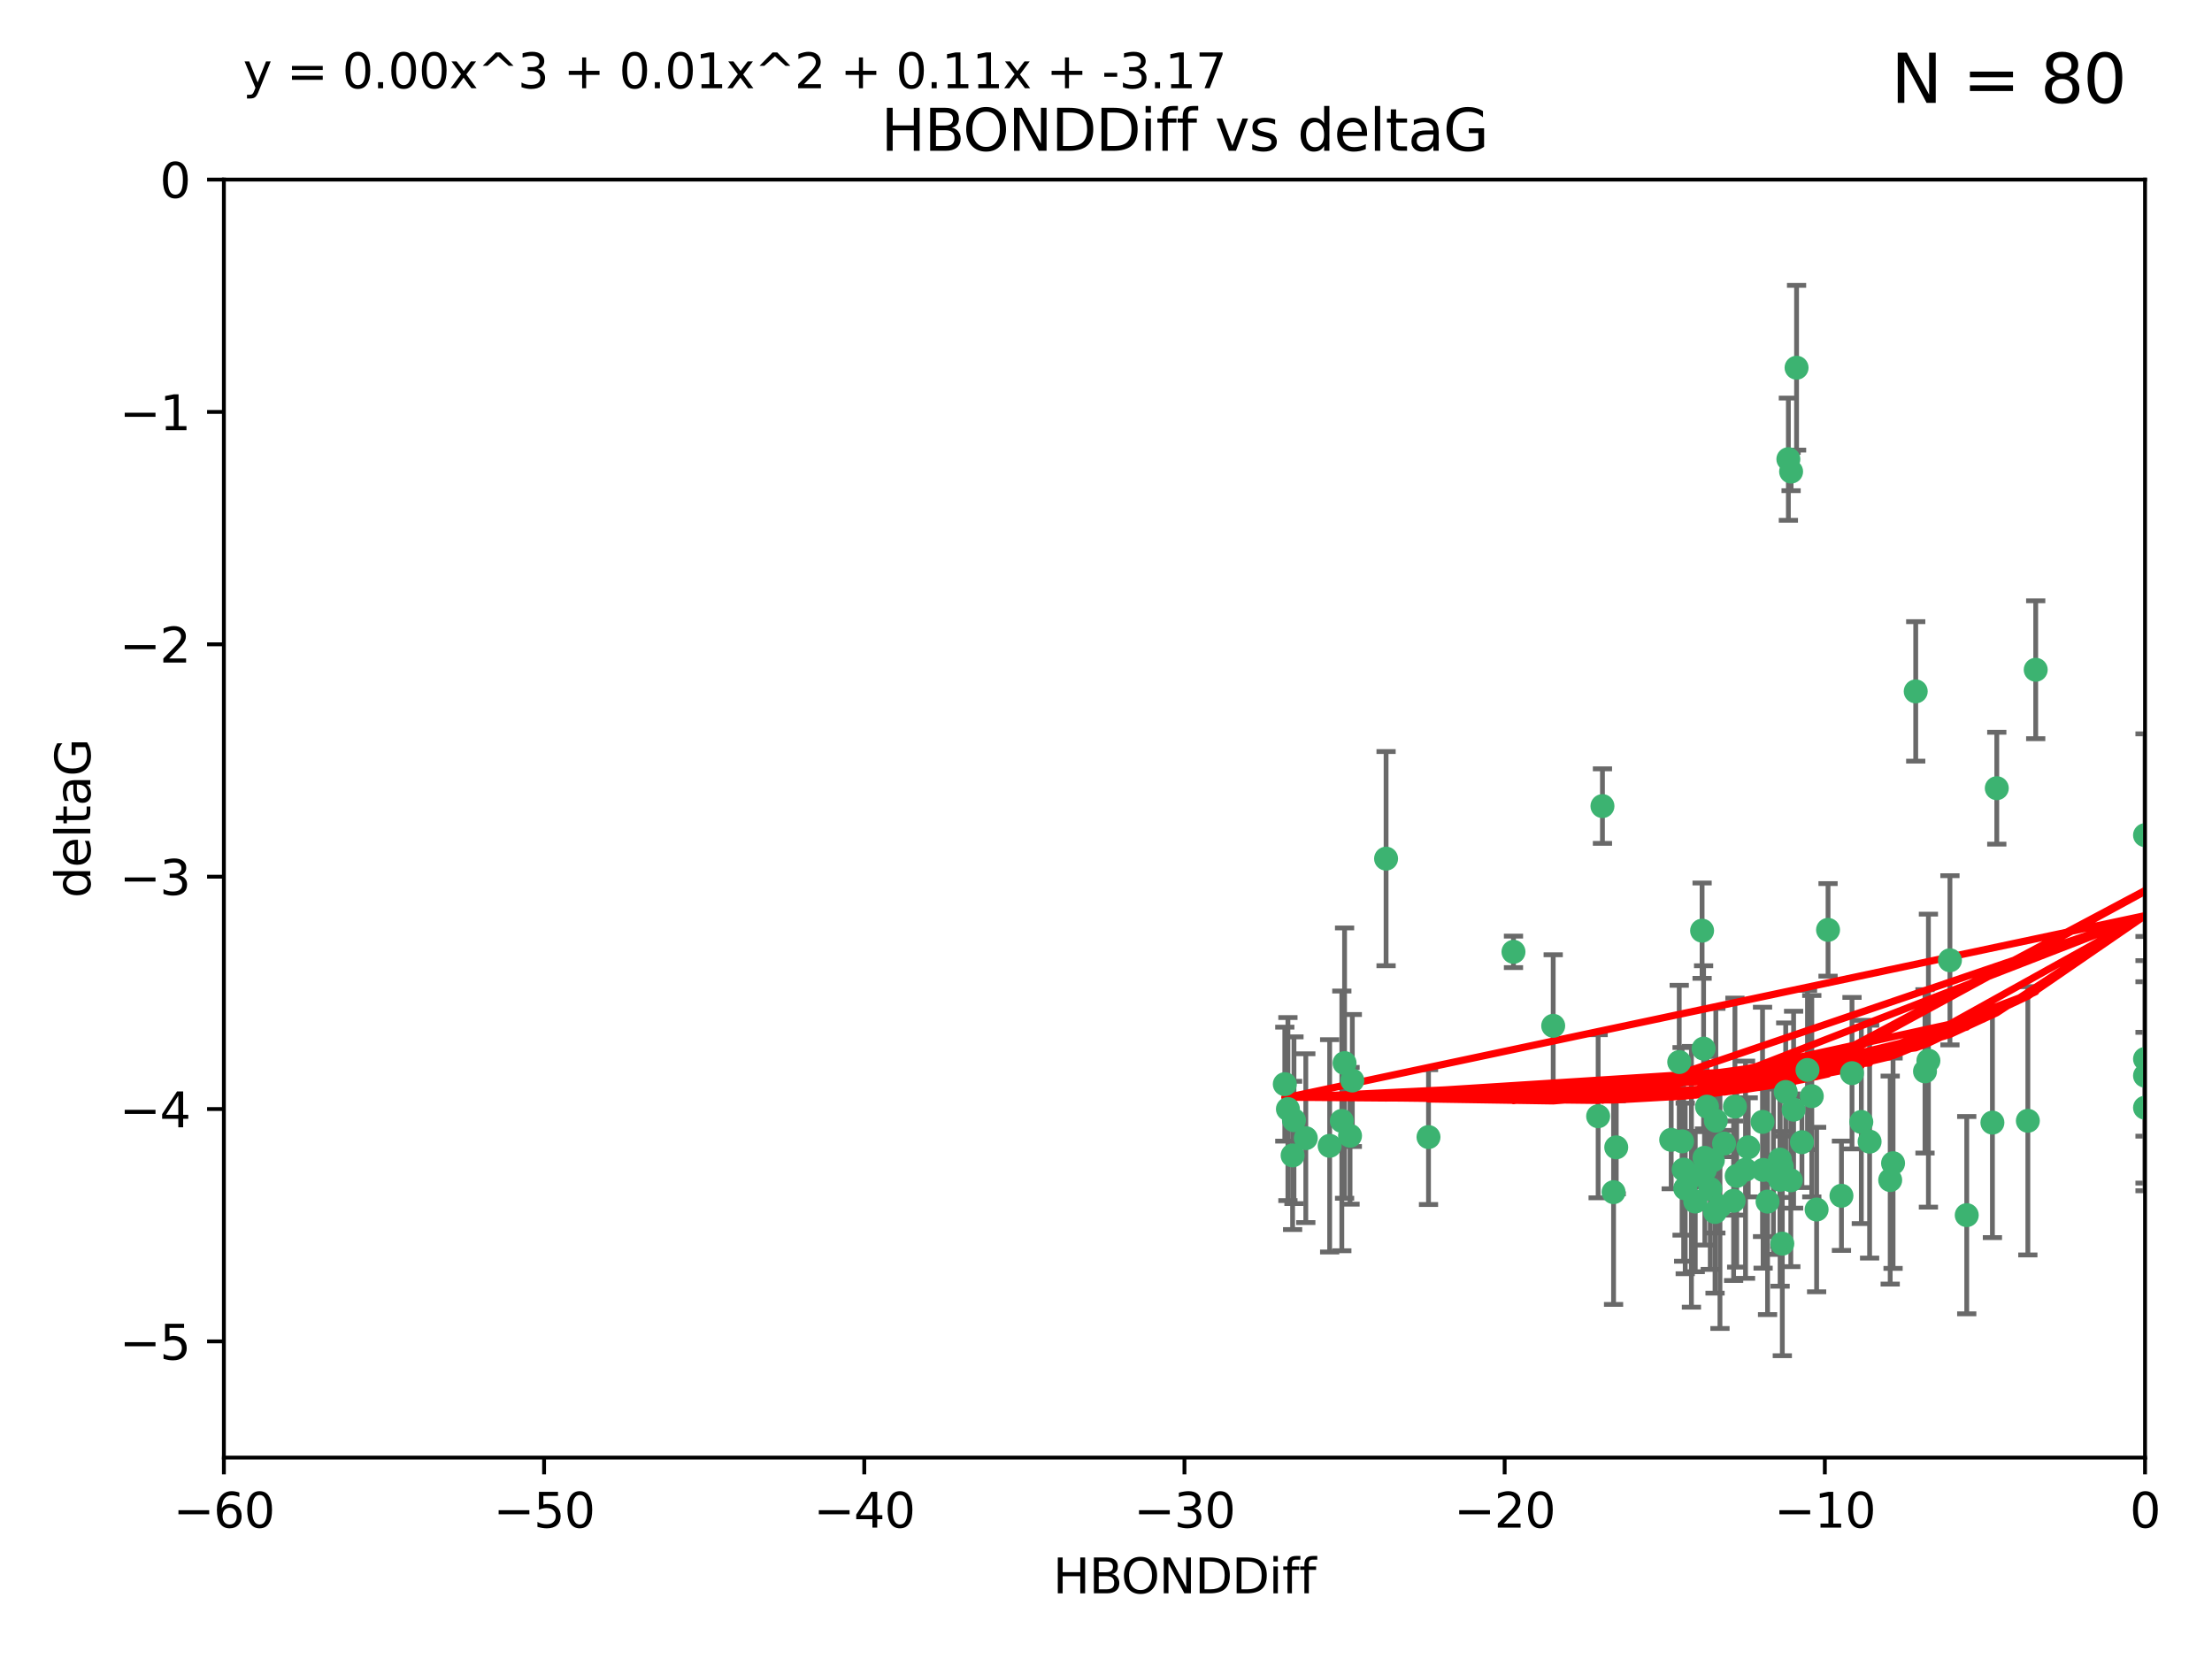 <?xml version="1.0" encoding="utf-8" standalone="no"?>
<!DOCTYPE svg PUBLIC "-//W3C//DTD SVG 1.1//EN"
  "http://www.w3.org/Graphics/SVG/1.1/DTD/svg11.dtd">
<svg xmlns:xlink="http://www.w3.org/1999/xlink" width="460.8pt" height="345.6pt" viewBox="0 0 460.8 345.6" xmlns="http://www.w3.org/2000/svg" version="1.1">
 <defs>
  <style type="text/css">*{stroke-linejoin: round; stroke-linecap: butt}</style>
 </defs>
 <g id="figure_1">
  <g id="patch_1">
   <path d="M 0 345.6 
L 460.8 345.6 
L 460.8 0 
L 0 0 
z
" style="fill: #ffffff"/>
  </g>
  <g id="axes_1">
   <g id="patch_2">
    <path d="M 46.64 303.64 
L 446.85 303.64 
L 446.85 37.411 
L 46.64 37.411 
z
" style="fill: #ffffff"/>
   </g>
   <g id="PathCollection_1">
    <defs>
     <path id="ma4d982545b" d="M 0 1.118 
C 0.297 1.118 0.581 1 0.791 0.791 
C 1 0.581 1.118 0.297 1.118 0 
C 1.118 -0.297 1 -0.581 0.791 -0.791 
C 0.581 -1 0.297 -1.118 0 -1.118 
C -0.297 -1.118 -0.581 -1 -0.791 -0.791 
C -1 -0.581 -1.118 -0.297 -1.118 0 
C -1.118 0.297 -1 0.581 -0.791 0.791 
C -0.581 1 -0.297 1.118 0 1.118 
z
" style="stroke: #3cb371"/>
    </defs>
    <g clip-path="url(#pf13ebe00f0)">
     <use xlink:href="#ma4d982545b" x="364.189" y="239.011" style="fill: #3cb371; stroke: #3cb371"/>
     <use xlink:href="#ma4d982545b" x="368.215" y="250.316" style="fill: #3cb371; stroke: #3cb371"/>
     <use xlink:href="#ma4d982545b" x="373.059" y="245.88" style="fill: #3cb371; stroke: #3cb371"/>
     <use xlink:href="#ma4d982545b" x="377.43" y="228.355" style="fill: #3cb371; stroke: #3cb371"/>
     <use xlink:href="#ma4d982545b" x="373.64" y="231.167" style="fill: #3cb371; stroke: #3cb371"/>
     <use xlink:href="#ma4d982545b" x="336.134" y="248.347" style="fill: #3cb371; stroke: #3cb371"/>
     <use xlink:href="#ma4d982545b" x="272.022" y="237.101" style="fill: #3cb371; stroke: #3cb371"/>
     <use xlink:href="#ma4d982545b" x="352.356" y="245.151" style="fill: #3cb371; stroke: #3cb371"/>
     <use xlink:href="#ma4d982545b" x="371.188" y="243.057" style="fill: #3cb371; stroke: #3cb371"/>
     <use xlink:href="#ma4d982545b" x="336.694" y="239.012" style="fill: #3cb371; stroke: #3cb371"/>
     <use xlink:href="#ma4d982545b" x="351.062" y="247.575" style="fill: #3cb371; stroke: #3cb371"/>
     <use xlink:href="#ma4d982545b" x="361.781" y="244.971" style="fill: #3cb371; stroke: #3cb371"/>
     <use xlink:href="#ma4d982545b" x="383.608" y="249.096" style="fill: #3cb371; stroke: #3cb371"/>
     <use xlink:href="#ma4d982545b" x="269.556" y="233.364" style="fill: #3cb371; stroke: #3cb371"/>
     <use xlink:href="#ma4d982545b" x="361.144" y="250.142" style="fill: #3cb371; stroke: #3cb371"/>
     <use xlink:href="#ma4d982545b" x="350.738" y="243.641" style="fill: #3cb371; stroke: #3cb371"/>
     <use xlink:href="#ma4d982545b" x="378.435" y="251.967" style="fill: #3cb371; stroke: #3cb371"/>
     <use xlink:href="#ma4d982545b" x="280.099" y="221.462" style="fill: #3cb371; stroke: #3cb371"/>
     <use xlink:href="#ma4d982545b" x="281.711" y="225.088" style="fill: #3cb371; stroke: #3cb371"/>
     <use xlink:href="#ma4d982545b" x="332.922" y="232.534" style="fill: #3cb371; stroke: #3cb371"/>
     <use xlink:href="#ma4d982545b" x="279.527" y="233.502" style="fill: #3cb371; stroke: #3cb371"/>
     <use xlink:href="#ma4d982545b" x="361.418" y="230.526" style="fill: #3cb371; stroke: #3cb371"/>
     <use xlink:href="#ma4d982545b" x="370.791" y="241.556" style="fill: #3cb371; stroke: #3cb371"/>
     <use xlink:href="#ma4d982545b" x="348.14" y="237.443" style="fill: #3cb371; stroke: #3cb371"/>
     <use xlink:href="#ma4d982545b" x="363.626" y="243.675" style="fill: #3cb371; stroke: #3cb371"/>
     <use xlink:href="#ma4d982545b" x="281.237" y="236.602" style="fill: #3cb371; stroke: #3cb371"/>
     <use xlink:href="#ma4d982545b" x="389.473" y="237.823" style="fill: #3cb371; stroke: #3cb371"/>
     <use xlink:href="#ma4d982545b" x="276.992" y="238.695" style="fill: #3cb371; stroke: #3cb371"/>
     <use xlink:href="#ma4d982545b" x="269.274" y="240.695" style="fill: #3cb371; stroke: #3cb371"/>
     <use xlink:href="#ma4d982545b" x="288.745" y="178.869" style="fill: #3cb371; stroke: #3cb371"/>
     <use xlink:href="#ma4d982545b" x="356.28" y="247.682" style="fill: #3cb371; stroke: #3cb371"/>
     <use xlink:href="#ma4d982545b" x="358.301" y="251.31" style="fill: #3cb371; stroke: #3cb371"/>
     <use xlink:href="#ma4d982545b" x="355.151" y="243.739" style="fill: #3cb371; stroke: #3cb371"/>
     <use xlink:href="#ma4d982545b" x="367.286" y="243.713" style="fill: #3cb371; stroke: #3cb371"/>
     <use xlink:href="#ma4d982545b" x="393.763" y="245.83" style="fill: #3cb371; stroke: #3cb371"/>
     <use xlink:href="#ma4d982545b" x="367.169" y="233.712" style="fill: #3cb371; stroke: #3cb371"/>
     <use xlink:href="#ma4d982545b" x="356.818" y="241.73" style="fill: #3cb371; stroke: #3cb371"/>
     <use xlink:href="#ma4d982545b" x="375.375" y="237.937" style="fill: #3cb371; stroke: #3cb371"/>
     <use xlink:href="#ma4d982545b" x="380.815" y="193.709" style="fill: #3cb371; stroke: #3cb371"/>
     <use xlink:href="#ma4d982545b" x="370.83" y="245.769" style="fill: #3cb371; stroke: #3cb371"/>
     <use xlink:href="#ma4d982545b" x="369.439" y="244.088" style="fill: #3cb371; stroke: #3cb371"/>
     <use xlink:href="#ma4d982545b" x="371.289" y="259.074" style="fill: #3cb371; stroke: #3cb371"/>
     <use xlink:href="#ma4d982545b" x="461.043" y="141.469" style="fill: #3cb371; stroke: #3cb371"/>
     <use xlink:href="#ma4d982545b" x="374.258" y="76.602" style="fill: #3cb371; stroke: #3cb371"/>
     <use xlink:href="#ma4d982545b" x="357.44" y="233.462" style="fill: #3cb371; stroke: #3cb371"/>
     <use xlink:href="#ma4d982545b" x="355.078" y="241.193" style="fill: #3cb371; stroke: #3cb371"/>
     <use xlink:href="#ma4d982545b" x="387.747" y="233.723" style="fill: #3cb371; stroke: #3cb371"/>
     <use xlink:href="#ma4d982545b" x="357.274" y="252.481" style="fill: #3cb371; stroke: #3cb371"/>
     <use xlink:href="#ma4d982545b" x="353.151" y="250.302" style="fill: #3cb371; stroke: #3cb371"/>
     <use xlink:href="#ma4d982545b" x="385.806" y="223.559" style="fill: #3cb371; stroke: #3cb371"/>
     <use xlink:href="#ma4d982545b" x="354.578" y="193.873" style="fill: #3cb371; stroke: #3cb371"/>
     <use xlink:href="#ma4d982545b" x="372.551" y="95.653" style="fill: #3cb371; stroke: #3cb371"/>
     <use xlink:href="#ma4d982545b" x="359.153" y="238.222" style="fill: #3cb371; stroke: #3cb371"/>
     <use xlink:href="#ma4d982545b" x="371.999" y="227.477" style="fill: #3cb371; stroke: #3cb371"/>
     <use xlink:href="#ma4d982545b" x="350.408" y="237.76" style="fill: #3cb371; stroke: #3cb371"/>
     <use xlink:href="#ma4d982545b" x="409.709" y="253.138" style="fill: #3cb371; stroke: #3cb371"/>
     <use xlink:href="#ma4d982545b" x="354.889" y="218.451" style="fill: #3cb371; stroke: #3cb371"/>
     <use xlink:href="#ma4d982545b" x="267.647" y="225.849" style="fill: #3cb371; stroke: #3cb371"/>
     <use xlink:href="#ma4d982545b" x="268.297" y="231.04" style="fill: #3cb371; stroke: #3cb371"/>
     <use xlink:href="#ma4d982545b" x="446.85" y="230.756" style="fill: #3cb371; stroke: #3cb371"/>
     <use xlink:href="#ma4d982545b" x="415.968" y="164.196" style="fill: #3cb371; stroke: #3cb371"/>
     <use xlink:href="#ma4d982545b" x="406.209" y="200.046" style="fill: #3cb371; stroke: #3cb371"/>
     <use xlink:href="#ma4d982545b" x="373.118" y="98.239" style="fill: #3cb371; stroke: #3cb371"/>
     <use xlink:href="#ma4d982545b" x="323.561" y="213.695" style="fill: #3cb371; stroke: #3cb371"/>
     <use xlink:href="#ma4d982545b" x="297.583" y="236.875" style="fill: #3cb371; stroke: #3cb371"/>
     <use xlink:href="#ma4d982545b" x="355.603" y="230.536" style="fill: #3cb371; stroke: #3cb371"/>
     <use xlink:href="#ma4d982545b" x="376.533" y="222.895" style="fill: #3cb371; stroke: #3cb371"/>
     <use xlink:href="#ma4d982545b" x="424.077" y="139.522" style="fill: #3cb371; stroke: #3cb371"/>
     <use xlink:href="#ma4d982545b" x="401.723" y="220.951" style="fill: #3cb371; stroke: #3cb371"/>
     <use xlink:href="#ma4d982545b" x="399.08" y="144.029" style="fill: #3cb371; stroke: #3cb371"/>
     <use xlink:href="#ma4d982545b" x="315.286" y="198.286" style="fill: #3cb371; stroke: #3cb371"/>
     <use xlink:href="#ma4d982545b" x="401.013" y="223.183" style="fill: #3cb371; stroke: #3cb371"/>
     <use xlink:href="#ma4d982545b" x="422.439" y="233.481" style="fill: #3cb371; stroke: #3cb371"/>
     <use xlink:href="#ma4d982545b" x="446.85" y="173.979" style="fill: #3cb371; stroke: #3cb371"/>
     <use xlink:href="#ma4d982545b" x="349.815" y="221.242" style="fill: #3cb371; stroke: #3cb371"/>
     <use xlink:href="#ma4d982545b" x="446.85" y="224.085" style="fill: #3cb371; stroke: #3cb371"/>
     <use xlink:href="#ma4d982545b" x="394.36" y="242.322" style="fill: #3cb371; stroke: #3cb371"/>
     <use xlink:href="#ma4d982545b" x="415.057" y="233.861" style="fill: #3cb371; stroke: #3cb371"/>
     <use xlink:href="#ma4d982545b" x="333.82" y="167.925" style="fill: #3cb371; stroke: #3cb371"/>
     <use xlink:href="#ma4d982545b" x="446.85" y="220.6" style="fill: #3cb371; stroke: #3cb371"/>
    </g>
   </g>
   <g id="matplotlib.axis_1">
    <g id="xtick_1">
     <g id="line2d_1">
      <defs>
       <path id="m44d1723952" d="M 0 0 
L 0 3.5 
" style="stroke: #000000; stroke-width: 0.8"/>
      </defs>
      <g>
       <use xlink:href="#m44d1723952" x="46.64" y="303.64" style="stroke: #000000; stroke-width: 0.8"/>
      </g>
     </g>
     <g id="text_1">
      <!-- −60 -->
      <g transform="translate(36.088 318.238)scale(0.1 -0.1)">
       <defs>
        <path id="DejaVuSans-2212" d="M 678 2272 
L 4684 2272 
L 4684 1741 
L 678 1741 
L 678 2272 
z
" transform="scale(0.016)"/>
        <path id="DejaVuSans-36" d="M 2113 2584 
Q 1688 2584 1439 2293 
Q 1191 2003 1191 1497 
Q 1191 994 1439 701 
Q 1688 409 2113 409 
Q 2538 409 2786 701 
Q 3034 994 3034 1497 
Q 3034 2003 2786 2293 
Q 2538 2584 2113 2584 
z
M 3366 4563 
L 3366 3988 
Q 3128 4100 2886 4159 
Q 2644 4219 2406 4219 
Q 1781 4219 1451 3797 
Q 1122 3375 1075 2522 
Q 1259 2794 1537 2939 
Q 1816 3084 2150 3084 
Q 2853 3084 3261 2657 
Q 3669 2231 3669 1497 
Q 3669 778 3244 343 
Q 2819 -91 2113 -91 
Q 1303 -91 875 529 
Q 447 1150 447 2328 
Q 447 3434 972 4092 
Q 1497 4750 2381 4750 
Q 2619 4750 2861 4703 
Q 3103 4656 3366 4563 
z
" transform="scale(0.016)"/>
        <path id="DejaVuSans-30" d="M 2034 4250 
Q 1547 4250 1301 3770 
Q 1056 3291 1056 2328 
Q 1056 1369 1301 889 
Q 1547 409 2034 409 
Q 2525 409 2770 889 
Q 3016 1369 3016 2328 
Q 3016 3291 2770 3770 
Q 2525 4250 2034 4250 
z
M 2034 4750 
Q 2819 4750 3233 4129 
Q 3647 3509 3647 2328 
Q 3647 1150 3233 529 
Q 2819 -91 2034 -91 
Q 1250 -91 836 529 
Q 422 1150 422 2328 
Q 422 3509 836 4129 
Q 1250 4750 2034 4750 
z
" transform="scale(0.016)"/>
       </defs>
       <use xlink:href="#DejaVuSans-2212"/>
       <use xlink:href="#DejaVuSans-36" x="83.789"/>
       <use xlink:href="#DejaVuSans-30" x="147.412"/>
      </g>
     </g>
    </g>
    <g id="xtick_2">
     <g id="line2d_2">
      <g>
       <use xlink:href="#m44d1723952" x="113.342" y="303.64" style="stroke: #000000; stroke-width: 0.8"/>
      </g>
     </g>
     <g id="text_2">
      <!-- −50 -->
      <g transform="translate(102.789 318.238)scale(0.1 -0.1)">
       <defs>
        <path id="DejaVuSans-35" d="M 691 4666 
L 3169 4666 
L 3169 4134 
L 1269 4134 
L 1269 2991 
Q 1406 3038 1543 3061 
Q 1681 3084 1819 3084 
Q 2600 3084 3056 2656 
Q 3513 2228 3513 1497 
Q 3513 744 3044 326 
Q 2575 -91 1722 -91 
Q 1428 -91 1123 -41 
Q 819 9 494 109 
L 494 744 
Q 775 591 1075 516 
Q 1375 441 1709 441 
Q 2250 441 2565 725 
Q 2881 1009 2881 1497 
Q 2881 1984 2565 2268 
Q 2250 2553 1709 2553 
Q 1456 2553 1204 2497 
Q 953 2441 691 2322 
L 691 4666 
z
" transform="scale(0.016)"/>
       </defs>
       <use xlink:href="#DejaVuSans-2212"/>
       <use xlink:href="#DejaVuSans-35" x="83.789"/>
       <use xlink:href="#DejaVuSans-30" x="147.412"/>
      </g>
     </g>
    </g>
    <g id="xtick_3">
     <g id="line2d_3">
      <g>
       <use xlink:href="#m44d1723952" x="180.043" y="303.64" style="stroke: #000000; stroke-width: 0.8"/>
      </g>
     </g>
     <g id="text_3">
      <!-- −40 -->
      <g transform="translate(169.491 318.238)scale(0.1 -0.1)">
       <defs>
        <path id="DejaVuSans-34" d="M 2419 4116 
L 825 1625 
L 2419 1625 
L 2419 4116 
z
M 2253 4666 
L 3047 4666 
L 3047 1625 
L 3713 1625 
L 3713 1100 
L 3047 1100 
L 3047 0 
L 2419 0 
L 2419 1100 
L 313 1100 
L 313 1709 
L 2253 4666 
z
" transform="scale(0.016)"/>
       </defs>
       <use xlink:href="#DejaVuSans-2212"/>
       <use xlink:href="#DejaVuSans-34" x="83.789"/>
       <use xlink:href="#DejaVuSans-30" x="147.412"/>
      </g>
     </g>
    </g>
    <g id="xtick_4">
     <g id="line2d_4">
      <g>
       <use xlink:href="#m44d1723952" x="246.745" y="303.64" style="stroke: #000000; stroke-width: 0.8"/>
      </g>
     </g>
     <g id="text_4">
      <!-- −30 -->
      <g transform="translate(236.193 318.238)scale(0.1 -0.1)">
       <defs>
        <path id="DejaVuSans-33" d="M 2597 2516 
Q 3050 2419 3304 2112 
Q 3559 1806 3559 1356 
Q 3559 666 3084 287 
Q 2609 -91 1734 -91 
Q 1441 -91 1130 -33 
Q 819 25 488 141 
L 488 750 
Q 750 597 1062 519 
Q 1375 441 1716 441 
Q 2309 441 2620 675 
Q 2931 909 2931 1356 
Q 2931 1769 2642 2001 
Q 2353 2234 1838 2234 
L 1294 2234 
L 1294 2753 
L 1863 2753 
Q 2328 2753 2575 2939 
Q 2822 3125 2822 3475 
Q 2822 3834 2567 4026 
Q 2313 4219 1838 4219 
Q 1578 4219 1281 4162 
Q 984 4106 628 3988 
L 628 4550 
Q 988 4650 1302 4700 
Q 1616 4750 1894 4750 
Q 2613 4750 3031 4423 
Q 3450 4097 3450 3541 
Q 3450 3153 3228 2886 
Q 3006 2619 2597 2516 
z
" transform="scale(0.016)"/>
       </defs>
       <use xlink:href="#DejaVuSans-2212"/>
       <use xlink:href="#DejaVuSans-33" x="83.789"/>
       <use xlink:href="#DejaVuSans-30" x="147.412"/>
      </g>
     </g>
    </g>
    <g id="xtick_5">
     <g id="line2d_5">
      <g>
       <use xlink:href="#m44d1723952" x="313.447" y="303.64" style="stroke: #000000; stroke-width: 0.8"/>
      </g>
     </g>
     <g id="text_5">
      <!-- −20 -->
      <g transform="translate(302.894 318.238)scale(0.1 -0.1)">
       <defs>
        <path id="DejaVuSans-32" d="M 1228 531 
L 3431 531 
L 3431 0 
L 469 0 
L 469 531 
Q 828 903 1448 1529 
Q 2069 2156 2228 2338 
Q 2531 2678 2651 2914 
Q 2772 3150 2772 3378 
Q 2772 3750 2511 3984 
Q 2250 4219 1831 4219 
Q 1534 4219 1204 4116 
Q 875 4013 500 3803 
L 500 4441 
Q 881 4594 1212 4672 
Q 1544 4750 1819 4750 
Q 2544 4750 2975 4387 
Q 3406 4025 3406 3419 
Q 3406 3131 3298 2873 
Q 3191 2616 2906 2266 
Q 2828 2175 2409 1742 
Q 1991 1309 1228 531 
z
" transform="scale(0.016)"/>
       </defs>
       <use xlink:href="#DejaVuSans-2212"/>
       <use xlink:href="#DejaVuSans-32" x="83.789"/>
       <use xlink:href="#DejaVuSans-30" x="147.412"/>
      </g>
     </g>
    </g>
    <g id="xtick_6">
     <g id="line2d_6">
      <g>
       <use xlink:href="#m44d1723952" x="380.148" y="303.64" style="stroke: #000000; stroke-width: 0.8"/>
      </g>
     </g>
     <g id="text_6">
      <!-- −10 -->
      <g transform="translate(369.596 318.238)scale(0.1 -0.1)">
       <defs>
        <path id="DejaVuSans-31" d="M 794 531 
L 1825 531 
L 1825 4091 
L 703 3866 
L 703 4441 
L 1819 4666 
L 2450 4666 
L 2450 531 
L 3481 531 
L 3481 0 
L 794 0 
L 794 531 
z
" transform="scale(0.016)"/>
       </defs>
       <use xlink:href="#DejaVuSans-2212"/>
       <use xlink:href="#DejaVuSans-31" x="83.789"/>
       <use xlink:href="#DejaVuSans-30" x="147.412"/>
      </g>
     </g>
    </g>
    <g id="xtick_7">
     <g id="line2d_7">
      <g>
       <use xlink:href="#m44d1723952" x="446.85" y="303.64" style="stroke: #000000; stroke-width: 0.8"/>
      </g>
     </g>
     <g id="text_7">
      <!-- 0 -->
      <g transform="translate(443.669 318.238)scale(0.1 -0.1)">
       <use xlink:href="#DejaVuSans-30"/>
      </g>
     </g>
    </g>
    <g id="text_8">
     <!-- HBONDDiff -->
     <g transform="translate(219.356 331.917)scale(0.1 -0.1)">
      <defs>
       <path id="DejaVuSans-48" d="M 628 4666 
L 1259 4666 
L 1259 2753 
L 3553 2753 
L 3553 4666 
L 4184 4666 
L 4184 0 
L 3553 0 
L 3553 2222 
L 1259 2222 
L 1259 0 
L 628 0 
L 628 4666 
z
" transform="scale(0.016)"/>
       <path id="DejaVuSans-42" d="M 1259 2228 
L 1259 519 
L 2272 519 
Q 2781 519 3026 730 
Q 3272 941 3272 1375 
Q 3272 1813 3026 2020 
Q 2781 2228 2272 2228 
L 1259 2228 
z
M 1259 4147 
L 1259 2741 
L 2194 2741 
Q 2656 2741 2882 2914 
Q 3109 3088 3109 3444 
Q 3109 3797 2882 3972 
Q 2656 4147 2194 4147 
L 1259 4147 
z
M 628 4666 
L 2241 4666 
Q 2963 4666 3353 4366 
Q 3744 4066 3744 3513 
Q 3744 3084 3544 2831 
Q 3344 2578 2956 2516 
Q 3422 2416 3680 2098 
Q 3938 1781 3938 1306 
Q 3938 681 3513 340 
Q 3088 0 2303 0 
L 628 0 
L 628 4666 
z
" transform="scale(0.016)"/>
       <path id="DejaVuSans-4f" d="M 2522 4238 
Q 1834 4238 1429 3725 
Q 1025 3213 1025 2328 
Q 1025 1447 1429 934 
Q 1834 422 2522 422 
Q 3209 422 3611 934 
Q 4013 1447 4013 2328 
Q 4013 3213 3611 3725 
Q 3209 4238 2522 4238 
z
M 2522 4750 
Q 3503 4750 4090 4092 
Q 4678 3434 4678 2328 
Q 4678 1225 4090 567 
Q 3503 -91 2522 -91 
Q 1538 -91 948 565 
Q 359 1222 359 2328 
Q 359 3434 948 4092 
Q 1538 4750 2522 4750 
z
" transform="scale(0.016)"/>
       <path id="DejaVuSans-4e" d="M 628 4666 
L 1478 4666 
L 3547 763 
L 3547 4666 
L 4159 4666 
L 4159 0 
L 3309 0 
L 1241 3903 
L 1241 0 
L 628 0 
L 628 4666 
z
" transform="scale(0.016)"/>
       <path id="DejaVuSans-44" d="M 1259 4147 
L 1259 519 
L 2022 519 
Q 2988 519 3436 956 
Q 3884 1394 3884 2338 
Q 3884 3275 3436 3711 
Q 2988 4147 2022 4147 
L 1259 4147 
z
M 628 4666 
L 1925 4666 
Q 3281 4666 3915 4102 
Q 4550 3538 4550 2338 
Q 4550 1131 3912 565 
Q 3275 0 1925 0 
L 628 0 
L 628 4666 
z
" transform="scale(0.016)"/>
       <path id="DejaVuSans-69" d="M 603 3500 
L 1178 3500 
L 1178 0 
L 603 0 
L 603 3500 
z
M 603 4863 
L 1178 4863 
L 1178 4134 
L 603 4134 
L 603 4863 
z
" transform="scale(0.016)"/>
       <path id="DejaVuSans-66" d="M 2375 4863 
L 2375 4384 
L 1825 4384 
Q 1516 4384 1395 4259 
Q 1275 4134 1275 3809 
L 1275 3500 
L 2222 3500 
L 2222 3053 
L 1275 3053 
L 1275 0 
L 697 0 
L 697 3053 
L 147 3053 
L 147 3500 
L 697 3500 
L 697 3744 
Q 697 4328 969 4595 
Q 1241 4863 1831 4863 
L 2375 4863 
z
" transform="scale(0.016)"/>
      </defs>
      <use xlink:href="#DejaVuSans-48"/>
      <use xlink:href="#DejaVuSans-42" x="75.195"/>
      <use xlink:href="#DejaVuSans-4f" x="142.049"/>
      <use xlink:href="#DejaVuSans-4e" x="220.76"/>
      <use xlink:href="#DejaVuSans-44" x="295.564"/>
      <use xlink:href="#DejaVuSans-44" x="372.566"/>
      <use xlink:href="#DejaVuSans-69" x="449.568"/>
      <use xlink:href="#DejaVuSans-66" x="477.352"/>
      <use xlink:href="#DejaVuSans-66" x="512.557"/>
     </g>
    </g>
   </g>
   <g id="matplotlib.axis_2">
    <g id="ytick_1">
     <g id="line2d_8">
      <defs>
       <path id="mc76c34b2aa" d="M 0 0 
L -3.5 0 
" style="stroke: #000000; stroke-width: 0.8"/>
      </defs>
      <g>
       <use xlink:href="#mc76c34b2aa" x="46.64" y="279.437" style="stroke: #000000; stroke-width: 0.8"/>
      </g>
     </g>
     <g id="text_9">
      <!-- −5 -->
      <g transform="translate(24.898 283.237)scale(0.1 -0.1)">
       <use xlink:href="#DejaVuSans-2212"/>
       <use xlink:href="#DejaVuSans-35" x="83.789"/>
      </g>
     </g>
    </g>
    <g id="ytick_2">
     <g id="line2d_9">
      <g>
       <use xlink:href="#mc76c34b2aa" x="46.64" y="231.032" style="stroke: #000000; stroke-width: 0.8"/>
      </g>
     </g>
     <g id="text_10">
      <!-- −4 -->
      <g transform="translate(24.898 234.831)scale(0.1 -0.1)">
       <use xlink:href="#DejaVuSans-2212"/>
       <use xlink:href="#DejaVuSans-34" x="83.789"/>
      </g>
     </g>
    </g>
    <g id="ytick_3">
     <g id="line2d_10">
      <g>
       <use xlink:href="#mc76c34b2aa" x="46.64" y="182.627" style="stroke: #000000; stroke-width: 0.8"/>
      </g>
     </g>
     <g id="text_11">
      <!-- −3 -->
      <g transform="translate(24.898 186.426)scale(0.1 -0.1)">
       <use xlink:href="#DejaVuSans-2212"/>
       <use xlink:href="#DejaVuSans-33" x="83.789"/>
      </g>
     </g>
    </g>
    <g id="ytick_4">
     <g id="line2d_11">
      <g>
       <use xlink:href="#mc76c34b2aa" x="46.64" y="134.222" style="stroke: #000000; stroke-width: 0.8"/>
      </g>
     </g>
     <g id="text_12">
      <!-- −2 -->
      <g transform="translate(24.898 138.021)scale(0.1 -0.1)">
       <use xlink:href="#DejaVuSans-2212"/>
       <use xlink:href="#DejaVuSans-32" x="83.789"/>
      </g>
     </g>
    </g>
    <g id="ytick_5">
     <g id="line2d_12">
      <g>
       <use xlink:href="#mc76c34b2aa" x="46.64" y="85.816" style="stroke: #000000; stroke-width: 0.8"/>
      </g>
     </g>
     <g id="text_13">
      <!-- −1 -->
      <g transform="translate(24.898 89.616)scale(0.1 -0.1)">
       <use xlink:href="#DejaVuSans-2212"/>
       <use xlink:href="#DejaVuSans-31" x="83.789"/>
      </g>
     </g>
    </g>
    <g id="ytick_6">
     <g id="line2d_13">
      <g>
       <use xlink:href="#mc76c34b2aa" x="46.64" y="37.411" style="stroke: #000000; stroke-width: 0.8"/>
      </g>
     </g>
     <g id="text_14">
      <!-- 0 -->
      <g transform="translate(33.278 41.21)scale(0.1 -0.1)">
       <use xlink:href="#DejaVuSans-30"/>
      </g>
     </g>
    </g>
    <g id="text_15">
     <!-- deltaG -->
     <g transform="translate(18.818 187.064)rotate(-90)scale(0.1 -0.1)">
      <defs>
       <path id="DejaVuSans-64" d="M 2906 2969 
L 2906 4863 
L 3481 4863 
L 3481 0 
L 2906 0 
L 2906 525 
Q 2725 213 2448 61 
Q 2172 -91 1784 -91 
Q 1150 -91 751 415 
Q 353 922 353 1747 
Q 353 2572 751 3078 
Q 1150 3584 1784 3584 
Q 2172 3584 2448 3432 
Q 2725 3281 2906 2969 
z
M 947 1747 
Q 947 1113 1208 752 
Q 1469 391 1925 391 
Q 2381 391 2643 752 
Q 2906 1113 2906 1747 
Q 2906 2381 2643 2742 
Q 2381 3103 1925 3103 
Q 1469 3103 1208 2742 
Q 947 2381 947 1747 
z
" transform="scale(0.016)"/>
       <path id="DejaVuSans-65" d="M 3597 1894 
L 3597 1613 
L 953 1613 
Q 991 1019 1311 708 
Q 1631 397 2203 397 
Q 2534 397 2845 478 
Q 3156 559 3463 722 
L 3463 178 
Q 3153 47 2828 -22 
Q 2503 -91 2169 -91 
Q 1331 -91 842 396 
Q 353 884 353 1716 
Q 353 2575 817 3079 
Q 1281 3584 2069 3584 
Q 2775 3584 3186 3129 
Q 3597 2675 3597 1894 
z
M 3022 2063 
Q 3016 2534 2758 2815 
Q 2500 3097 2075 3097 
Q 1594 3097 1305 2825 
Q 1016 2553 972 2059 
L 3022 2063 
z
" transform="scale(0.016)"/>
       <path id="DejaVuSans-6c" d="M 603 4863 
L 1178 4863 
L 1178 0 
L 603 0 
L 603 4863 
z
" transform="scale(0.016)"/>
       <path id="DejaVuSans-74" d="M 1172 4494 
L 1172 3500 
L 2356 3500 
L 2356 3053 
L 1172 3053 
L 1172 1153 
Q 1172 725 1289 603 
Q 1406 481 1766 481 
L 2356 481 
L 2356 0 
L 1766 0 
Q 1100 0 847 248 
Q 594 497 594 1153 
L 594 3053 
L 172 3053 
L 172 3500 
L 594 3500 
L 594 4494 
L 1172 4494 
z
" transform="scale(0.016)"/>
       <path id="DejaVuSans-61" d="M 2194 1759 
Q 1497 1759 1228 1600 
Q 959 1441 959 1056 
Q 959 750 1161 570 
Q 1363 391 1709 391 
Q 2188 391 2477 730 
Q 2766 1069 2766 1631 
L 2766 1759 
L 2194 1759 
z
M 3341 1997 
L 3341 0 
L 2766 0 
L 2766 531 
Q 2569 213 2275 61 
Q 1981 -91 1556 -91 
Q 1019 -91 701 211 
Q 384 513 384 1019 
Q 384 1609 779 1909 
Q 1175 2209 1959 2209 
L 2766 2209 
L 2766 2266 
Q 2766 2663 2505 2880 
Q 2244 3097 1772 3097 
Q 1472 3097 1187 3025 
Q 903 2953 641 2809 
L 641 3341 
Q 956 3463 1253 3523 
Q 1550 3584 1831 3584 
Q 2591 3584 2966 3190 
Q 3341 2797 3341 1997 
z
" transform="scale(0.016)"/>
       <path id="DejaVuSans-47" d="M 3809 666 
L 3809 1919 
L 2778 1919 
L 2778 2438 
L 4434 2438 
L 4434 434 
Q 4069 175 3628 42 
Q 3188 -91 2688 -91 
Q 1594 -91 976 548 
Q 359 1188 359 2328 
Q 359 3472 976 4111 
Q 1594 4750 2688 4750 
Q 3144 4750 3555 4637 
Q 3966 4525 4313 4306 
L 4313 3634 
Q 3963 3931 3569 4081 
Q 3175 4231 2741 4231 
Q 1884 4231 1454 3753 
Q 1025 3275 1025 2328 
Q 1025 1384 1454 906 
Q 1884 428 2741 428 
Q 3075 428 3337 486 
Q 3600 544 3809 666 
z
" transform="scale(0.016)"/>
      </defs>
      <use xlink:href="#DejaVuSans-64"/>
      <use xlink:href="#DejaVuSans-65" x="63.477"/>
      <use xlink:href="#DejaVuSans-6c" x="125"/>
      <use xlink:href="#DejaVuSans-74" x="152.783"/>
      <use xlink:href="#DejaVuSans-61" x="191.992"/>
      <use xlink:href="#DejaVuSans-47" x="253.271"/>
     </g>
    </g>
   </g>
   <g id="LineCollection_1">
    <path d="M 364.189 249.332 
L 364.189 228.691 
" clip-path="url(#pf13ebe00f0)" style="fill: none; stroke: #696969"/>
    <path d="M 368.215 273.851 
L 368.215 226.78 
" clip-path="url(#pf13ebe00f0)" style="fill: none; stroke: #696969"/>
    <path d="M 373.059 263.87 
L 373.059 227.891 
" clip-path="url(#pf13ebe00f0)" style="fill: none; stroke: #696969"/>
    <path d="M 377.43 249.329 
L 377.43 207.382 
" clip-path="url(#pf13ebe00f0)" style="fill: none; stroke: #696969"/>
    <path d="M 373.64 251.678 
L 373.64 210.656 
" clip-path="url(#pf13ebe00f0)" style="fill: none; stroke: #696969"/>
    <path d="M 336.134 271.729 
L 336.134 224.965 
" clip-path="url(#pf13ebe00f0)" style="fill: none; stroke: #696969"/>
    <path d="M 272.022 254.682 
L 272.022 219.519 
" clip-path="url(#pf13ebe00f0)" style="fill: none; stroke: #696969"/>
    <path d="M 352.356 272.312 
L 352.356 217.99 
" clip-path="url(#pf13ebe00f0)" style="fill: none; stroke: #696969"/>
    <path d="M 371.188 249.446 
L 371.188 236.669 
" clip-path="url(#pf13ebe00f0)" style="fill: none; stroke: #696969"/>
    <path d="M 336.694 248.696 
L 336.694 229.327 
" clip-path="url(#pf13ebe00f0)" style="fill: none; stroke: #696969"/>
    <path d="M 351.062 265.34 
L 351.062 229.81 
" clip-path="url(#pf13ebe00f0)" style="fill: none; stroke: #696969"/>
    <path d="M 361.781 263.96 
L 361.781 225.982 
" clip-path="url(#pf13ebe00f0)" style="fill: none; stroke: #696969"/>
    <path d="M 383.608 260.481 
L 383.608 237.71 
" clip-path="url(#pf13ebe00f0)" style="fill: none; stroke: #696969"/>
    <path d="M 269.556 250.731 
L 269.556 215.997 
" clip-path="url(#pf13ebe00f0)" style="fill: none; stroke: #696969"/>
    <path d="M 361.144 266.753 
L 361.144 233.531 
" clip-path="url(#pf13ebe00f0)" style="fill: none; stroke: #696969"/>
    <path d="M 350.738 262.737 
L 350.738 224.544 
" clip-path="url(#pf13ebe00f0)" style="fill: none; stroke: #696969"/>
    <path d="M 378.435 269.097 
L 378.435 234.836 
" clip-path="url(#pf13ebe00f0)" style="fill: none; stroke: #696969"/>
    <path d="M 280.099 249.617 
L 280.099 193.307 
" clip-path="url(#pf13ebe00f0)" style="fill: none; stroke: #696969"/>
    <path d="M 281.711 238.836 
L 281.711 211.34 
" clip-path="url(#pf13ebe00f0)" style="fill: none; stroke: #696969"/>
    <path d="M 332.922 249.526 
L 332.922 215.542 
" clip-path="url(#pf13ebe00f0)" style="fill: none; stroke: #696969"/>
    <path d="M 279.527 260.554 
L 279.527 206.45 
" clip-path="url(#pf13ebe00f0)" style="fill: none; stroke: #696969"/>
    <path d="M 361.418 253.132 
L 361.418 207.921 
" clip-path="url(#pf13ebe00f0)" style="fill: none; stroke: #696969"/>
    <path d="M 370.791 259.663 
L 370.791 223.449 
" clip-path="url(#pf13ebe00f0)" style="fill: none; stroke: #696969"/>
    <path d="M 348.14 247.65 
L 348.14 227.236 
" clip-path="url(#pf13ebe00f0)" style="fill: none; stroke: #696969"/>
    <path d="M 363.626 266.303 
L 363.626 221.048 
" clip-path="url(#pf13ebe00f0)" style="fill: none; stroke: #696969"/>
    <path d="M 281.237 250.846 
L 281.237 222.359 
" clip-path="url(#pf13ebe00f0)" style="fill: none; stroke: #696969"/>
    <path d="M 389.473 262.077 
L 389.473 213.568 
" clip-path="url(#pf13ebe00f0)" style="fill: none; stroke: #696969"/>
    <path d="M 276.992 260.812 
L 276.992 216.578 
" clip-path="url(#pf13ebe00f0)" style="fill: none; stroke: #696969"/>
    <path d="M 269.274 256.139 
L 269.274 225.251 
" clip-path="url(#pf13ebe00f0)" style="fill: none; stroke: #696969"/>
    <path d="M 288.745 201.178 
L 288.745 156.56 
" clip-path="url(#pf13ebe00f0)" style="fill: none; stroke: #696969"/>
    <path d="M 356.28 264.439 
L 356.28 230.926 
" clip-path="url(#pf13ebe00f0)" style="fill: none; stroke: #696969"/>
    <path d="M 358.301 276.746 
L 358.301 225.873 
" clip-path="url(#pf13ebe00f0)" style="fill: none; stroke: #696969"/>
    <path d="M 355.151 259.37 
L 355.151 228.107 
" clip-path="url(#pf13ebe00f0)" style="fill: none; stroke: #696969"/>
    <path d="M 367.286 264.178 
L 367.286 223.248 
" clip-path="url(#pf13ebe00f0)" style="fill: none; stroke: #696969"/>
    <path d="M 393.763 267.497 
L 393.763 224.162 
" clip-path="url(#pf13ebe00f0)" style="fill: none; stroke: #696969"/>
    <path d="M 367.169 257.598 
L 367.169 209.826 
" clip-path="url(#pf13ebe00f0)" style="fill: none; stroke: #696969"/>
    <path d="M 356.818 249.557 
L 356.818 233.903 
" clip-path="url(#pf13ebe00f0)" style="fill: none; stroke: #696969"/>
    <path d="M 375.375 247.386 
L 375.375 228.488 
" clip-path="url(#pf13ebe00f0)" style="fill: none; stroke: #696969"/>
    <path d="M 380.815 203.348 
L 380.815 184.071 
" clip-path="url(#pf13ebe00f0)" style="fill: none; stroke: #696969"/>
    <path d="M 370.83 267.941 
L 370.83 223.597 
" clip-path="url(#pf13ebe00f0)" style="fill: none; stroke: #696969"/>
    <path d="M 369.439 261.318 
L 369.439 226.858 
" clip-path="url(#pf13ebe00f0)" style="fill: none; stroke: #696969"/>
    <path d="M 371.289 282.417 
L 371.289 235.732 
" clip-path="url(#pf13ebe00f0)" style="fill: none; stroke: #696969"/>
    <path d="M 461.043 146.137 
L 461.043 136.802 
" clip-path="url(#pf13ebe00f0)" style="fill: none; stroke: #696969"/>
    <path d="M 374.258 93.762 
L 374.258 59.442 
" clip-path="url(#pf13ebe00f0)" style="fill: none; stroke: #696969"/>
    <path d="M 357.44 256.854 
L 357.44 210.07 
" clip-path="url(#pf13ebe00f0)" style="fill: none; stroke: #696969"/>
    <path d="M 355.078 247.22 
L 355.078 235.166 
" clip-path="url(#pf13ebe00f0)" style="fill: none; stroke: #696969"/>
    <path d="M 387.747 254.896 
L 387.747 212.549 
" clip-path="url(#pf13ebe00f0)" style="fill: none; stroke: #696969"/>
    <path d="M 357.274 269.381 
L 357.274 235.581 
" clip-path="url(#pf13ebe00f0)" style="fill: none; stroke: #696969"/>
    <path d="M 353.151 264.925 
L 353.151 235.679 
" clip-path="url(#pf13ebe00f0)" style="fill: none; stroke: #696969"/>
    <path d="M 385.806 239.336 
L 385.806 207.781 
" clip-path="url(#pf13ebe00f0)" style="fill: none; stroke: #696969"/>
    <path d="M 354.578 203.802 
L 354.578 183.944 
" clip-path="url(#pf13ebe00f0)" style="fill: none; stroke: #696969"/>
    <path d="M 372.551 108.382 
L 372.551 82.923 
" clip-path="url(#pf13ebe00f0)" style="fill: none; stroke: #696969"/>
    <path d="M 359.153 240.963 
L 359.153 235.481 
" clip-path="url(#pf13ebe00f0)" style="fill: none; stroke: #696969"/>
    <path d="M 371.999 241.86 
L 371.999 213.095 
" clip-path="url(#pf13ebe00f0)" style="fill: none; stroke: #696969"/>
    <path d="M 350.408 257.301 
L 350.408 218.218 
" clip-path="url(#pf13ebe00f0)" style="fill: none; stroke: #696969"/>
    <path d="M 409.709 273.691 
L 409.709 232.586 
" clip-path="url(#pf13ebe00f0)" style="fill: none; stroke: #696969"/>
    <path d="M 354.889 235.713 
L 354.889 201.188 
" clip-path="url(#pf13ebe00f0)" style="fill: none; stroke: #696969"/>
    <path d="M 267.647 237.72 
L 267.647 213.978 
" clip-path="url(#pf13ebe00f0)" style="fill: none; stroke: #696969"/>
    <path d="M 268.297 250.104 
L 268.297 211.975 
" clip-path="url(#pf13ebe00f0)" style="fill: none; stroke: #696969"/>
    <path d="M 446.85 246.458 
L 446.85 215.054 
" clip-path="url(#pf13ebe00f0)" style="fill: none; stroke: #696969"/>
    <path d="M 415.968 175.847 
L 415.968 152.545 
" clip-path="url(#pf13ebe00f0)" style="fill: none; stroke: #696969"/>
    <path d="M 406.209 217.668 
L 406.209 182.424 
" clip-path="url(#pf13ebe00f0)" style="fill: none; stroke: #696969"/>
    <path d="M 373.118 102.217 
L 373.118 94.26 
" clip-path="url(#pf13ebe00f0)" style="fill: none; stroke: #696969"/>
    <path d="M 323.561 228.496 
L 323.561 198.895 
" clip-path="url(#pf13ebe00f0)" style="fill: none; stroke: #696969"/>
    <path d="M 297.583 250.922 
L 297.583 222.829 
" clip-path="url(#pf13ebe00f0)" style="fill: none; stroke: #696969"/>
    <path d="M 355.603 240.987 
L 355.603 220.084 
" clip-path="url(#pf13ebe00f0)" style="fill: none; stroke: #696969"/>
    <path d="M 376.533 239.489 
L 376.533 206.3 
" clip-path="url(#pf13ebe00f0)" style="fill: none; stroke: #696969"/>
    <path d="M 424.077 153.884 
L 424.077 125.16 
" clip-path="url(#pf13ebe00f0)" style="fill: none; stroke: #696969"/>
    <path d="M 401.723 251.471 
L 401.723 190.431 
" clip-path="url(#pf13ebe00f0)" style="fill: none; stroke: #696969"/>
    <path d="M 399.08 158.556 
L 399.08 129.503 
" clip-path="url(#pf13ebe00f0)" style="fill: none; stroke: #696969"/>
    <path d="M 315.286 201.563 
L 315.286 195.009 
" clip-path="url(#pf13ebe00f0)" style="fill: none; stroke: #696969"/>
    <path d="M 401.013 240.197 
L 401.013 206.168 
" clip-path="url(#pf13ebe00f0)" style="fill: none; stroke: #696969"/>
    <path d="M 422.439 261.427 
L 422.439 205.535 
" clip-path="url(#pf13ebe00f0)" style="fill: none; stroke: #696969"/>
    <path d="M 446.85 195.085 
L 446.85 152.873 
" clip-path="url(#pf13ebe00f0)" style="fill: none; stroke: #696969"/>
    <path d="M 349.815 237.227 
L 349.815 205.257 
" clip-path="url(#pf13ebe00f0)" style="fill: none; stroke: #696969"/>
    <path d="M 446.85 248.056 
L 446.85 200.114 
" clip-path="url(#pf13ebe00f0)" style="fill: none; stroke: #696969"/>
    <path d="M 394.36 264.227 
L 394.36 220.417 
" clip-path="url(#pf13ebe00f0)" style="fill: none; stroke: #696969"/>
    <path d="M 415.057 257.815 
L 415.057 209.906 
" clip-path="url(#pf13ebe00f0)" style="fill: none; stroke: #696969"/>
    <path d="M 333.82 175.69 
L 333.82 160.161 
" clip-path="url(#pf13ebe00f0)" style="fill: none; stroke: #696969"/>
    <path d="M 446.85 236.686 
L 446.85 204.513 
" clip-path="url(#pf13ebe00f0)" style="fill: none; stroke: #696969"/>
   </g>
   <g id="line2d_14">
    <defs>
     <path id="m76a21f5ef9" d="M 2 0 
L -2 -0 
" style="stroke: #696969"/>
    </defs>
    <g clip-path="url(#pf13ebe00f0)">
     <use xlink:href="#m76a21f5ef9" x="364.189" y="249.332" style="fill: #696969; stroke: #696969"/>
     <use xlink:href="#m76a21f5ef9" x="368.215" y="273.851" style="fill: #696969; stroke: #696969"/>
     <use xlink:href="#m76a21f5ef9" x="373.059" y="263.87" style="fill: #696969; stroke: #696969"/>
     <use xlink:href="#m76a21f5ef9" x="377.43" y="249.329" style="fill: #696969; stroke: #696969"/>
     <use xlink:href="#m76a21f5ef9" x="373.64" y="251.678" style="fill: #696969; stroke: #696969"/>
     <use xlink:href="#m76a21f5ef9" x="336.134" y="271.729" style="fill: #696969; stroke: #696969"/>
     <use xlink:href="#m76a21f5ef9" x="272.022" y="254.682" style="fill: #696969; stroke: #696969"/>
     <use xlink:href="#m76a21f5ef9" x="352.356" y="272.312" style="fill: #696969; stroke: #696969"/>
     <use xlink:href="#m76a21f5ef9" x="371.188" y="249.446" style="fill: #696969; stroke: #696969"/>
     <use xlink:href="#m76a21f5ef9" x="336.694" y="248.696" style="fill: #696969; stroke: #696969"/>
     <use xlink:href="#m76a21f5ef9" x="351.062" y="265.34" style="fill: #696969; stroke: #696969"/>
     <use xlink:href="#m76a21f5ef9" x="361.781" y="263.96" style="fill: #696969; stroke: #696969"/>
     <use xlink:href="#m76a21f5ef9" x="383.608" y="260.481" style="fill: #696969; stroke: #696969"/>
     <use xlink:href="#m76a21f5ef9" x="269.556" y="250.731" style="fill: #696969; stroke: #696969"/>
     <use xlink:href="#m76a21f5ef9" x="361.144" y="266.753" style="fill: #696969; stroke: #696969"/>
     <use xlink:href="#m76a21f5ef9" x="350.738" y="262.737" style="fill: #696969; stroke: #696969"/>
     <use xlink:href="#m76a21f5ef9" x="378.435" y="269.097" style="fill: #696969; stroke: #696969"/>
     <use xlink:href="#m76a21f5ef9" x="280.099" y="249.617" style="fill: #696969; stroke: #696969"/>
     <use xlink:href="#m76a21f5ef9" x="281.711" y="238.836" style="fill: #696969; stroke: #696969"/>
     <use xlink:href="#m76a21f5ef9" x="332.922" y="249.526" style="fill: #696969; stroke: #696969"/>
     <use xlink:href="#m76a21f5ef9" x="279.527" y="260.554" style="fill: #696969; stroke: #696969"/>
     <use xlink:href="#m76a21f5ef9" x="361.418" y="253.132" style="fill: #696969; stroke: #696969"/>
     <use xlink:href="#m76a21f5ef9" x="370.791" y="259.663" style="fill: #696969; stroke: #696969"/>
     <use xlink:href="#m76a21f5ef9" x="348.14" y="247.65" style="fill: #696969; stroke: #696969"/>
     <use xlink:href="#m76a21f5ef9" x="363.626" y="266.303" style="fill: #696969; stroke: #696969"/>
     <use xlink:href="#m76a21f5ef9" x="281.237" y="250.846" style="fill: #696969; stroke: #696969"/>
     <use xlink:href="#m76a21f5ef9" x="389.473" y="262.077" style="fill: #696969; stroke: #696969"/>
     <use xlink:href="#m76a21f5ef9" x="276.992" y="260.812" style="fill: #696969; stroke: #696969"/>
     <use xlink:href="#m76a21f5ef9" x="269.274" y="256.139" style="fill: #696969; stroke: #696969"/>
     <use xlink:href="#m76a21f5ef9" x="288.745" y="201.178" style="fill: #696969; stroke: #696969"/>
     <use xlink:href="#m76a21f5ef9" x="356.28" y="264.439" style="fill: #696969; stroke: #696969"/>
     <use xlink:href="#m76a21f5ef9" x="358.301" y="276.746" style="fill: #696969; stroke: #696969"/>
     <use xlink:href="#m76a21f5ef9" x="355.151" y="259.37" style="fill: #696969; stroke: #696969"/>
     <use xlink:href="#m76a21f5ef9" x="367.286" y="264.178" style="fill: #696969; stroke: #696969"/>
     <use xlink:href="#m76a21f5ef9" x="393.763" y="267.497" style="fill: #696969; stroke: #696969"/>
     <use xlink:href="#m76a21f5ef9" x="367.169" y="257.598" style="fill: #696969; stroke: #696969"/>
     <use xlink:href="#m76a21f5ef9" x="356.818" y="249.557" style="fill: #696969; stroke: #696969"/>
     <use xlink:href="#m76a21f5ef9" x="375.375" y="247.386" style="fill: #696969; stroke: #696969"/>
     <use xlink:href="#m76a21f5ef9" x="380.815" y="203.348" style="fill: #696969; stroke: #696969"/>
     <use xlink:href="#m76a21f5ef9" x="370.83" y="267.941" style="fill: #696969; stroke: #696969"/>
     <use xlink:href="#m76a21f5ef9" x="369.439" y="261.318" style="fill: #696969; stroke: #696969"/>
     <use xlink:href="#m76a21f5ef9" x="371.289" y="282.417" style="fill: #696969; stroke: #696969"/>
     <use xlink:href="#m76a21f5ef9" x="461.043" y="146.137" style="fill: #696969; stroke: #696969"/>
     <use xlink:href="#m76a21f5ef9" x="374.258" y="93.762" style="fill: #696969; stroke: #696969"/>
     <use xlink:href="#m76a21f5ef9" x="357.44" y="256.854" style="fill: #696969; stroke: #696969"/>
     <use xlink:href="#m76a21f5ef9" x="355.078" y="247.22" style="fill: #696969; stroke: #696969"/>
     <use xlink:href="#m76a21f5ef9" x="387.747" y="254.896" style="fill: #696969; stroke: #696969"/>
     <use xlink:href="#m76a21f5ef9" x="357.274" y="269.381" style="fill: #696969; stroke: #696969"/>
     <use xlink:href="#m76a21f5ef9" x="353.151" y="264.925" style="fill: #696969; stroke: #696969"/>
     <use xlink:href="#m76a21f5ef9" x="385.806" y="239.336" style="fill: #696969; stroke: #696969"/>
     <use xlink:href="#m76a21f5ef9" x="354.578" y="203.802" style="fill: #696969; stroke: #696969"/>
     <use xlink:href="#m76a21f5ef9" x="372.551" y="108.382" style="fill: #696969; stroke: #696969"/>
     <use xlink:href="#m76a21f5ef9" x="359.153" y="240.963" style="fill: #696969; stroke: #696969"/>
     <use xlink:href="#m76a21f5ef9" x="371.999" y="241.86" style="fill: #696969; stroke: #696969"/>
     <use xlink:href="#m76a21f5ef9" x="350.408" y="257.301" style="fill: #696969; stroke: #696969"/>
     <use xlink:href="#m76a21f5ef9" x="409.709" y="273.691" style="fill: #696969; stroke: #696969"/>
     <use xlink:href="#m76a21f5ef9" x="354.889" y="235.713" style="fill: #696969; stroke: #696969"/>
     <use xlink:href="#m76a21f5ef9" x="267.647" y="237.72" style="fill: #696969; stroke: #696969"/>
     <use xlink:href="#m76a21f5ef9" x="268.297" y="250.104" style="fill: #696969; stroke: #696969"/>
     <use xlink:href="#m76a21f5ef9" x="446.85" y="246.458" style="fill: #696969; stroke: #696969"/>
     <use xlink:href="#m76a21f5ef9" x="415.968" y="175.847" style="fill: #696969; stroke: #696969"/>
     <use xlink:href="#m76a21f5ef9" x="406.209" y="217.668" style="fill: #696969; stroke: #696969"/>
     <use xlink:href="#m76a21f5ef9" x="373.118" y="102.217" style="fill: #696969; stroke: #696969"/>
     <use xlink:href="#m76a21f5ef9" x="323.561" y="228.496" style="fill: #696969; stroke: #696969"/>
     <use xlink:href="#m76a21f5ef9" x="297.583" y="250.922" style="fill: #696969; stroke: #696969"/>
     <use xlink:href="#m76a21f5ef9" x="355.603" y="240.987" style="fill: #696969; stroke: #696969"/>
     <use xlink:href="#m76a21f5ef9" x="376.533" y="239.489" style="fill: #696969; stroke: #696969"/>
     <use xlink:href="#m76a21f5ef9" x="424.077" y="153.884" style="fill: #696969; stroke: #696969"/>
     <use xlink:href="#m76a21f5ef9" x="401.723" y="251.471" style="fill: #696969; stroke: #696969"/>
     <use xlink:href="#m76a21f5ef9" x="399.08" y="158.556" style="fill: #696969; stroke: #696969"/>
     <use xlink:href="#m76a21f5ef9" x="315.286" y="201.563" style="fill: #696969; stroke: #696969"/>
     <use xlink:href="#m76a21f5ef9" x="401.013" y="240.197" style="fill: #696969; stroke: #696969"/>
     <use xlink:href="#m76a21f5ef9" x="422.439" y="261.427" style="fill: #696969; stroke: #696969"/>
     <use xlink:href="#m76a21f5ef9" x="446.85" y="195.085" style="fill: #696969; stroke: #696969"/>
     <use xlink:href="#m76a21f5ef9" x="349.815" y="237.227" style="fill: #696969; stroke: #696969"/>
     <use xlink:href="#m76a21f5ef9" x="446.85" y="248.056" style="fill: #696969; stroke: #696969"/>
     <use xlink:href="#m76a21f5ef9" x="394.36" y="264.227" style="fill: #696969; stroke: #696969"/>
     <use xlink:href="#m76a21f5ef9" x="415.057" y="257.815" style="fill: #696969; stroke: #696969"/>
     <use xlink:href="#m76a21f5ef9" x="333.82" y="175.69" style="fill: #696969; stroke: #696969"/>
     <use xlink:href="#m76a21f5ef9" x="446.85" y="236.686" style="fill: #696969; stroke: #696969"/>
    </g>
   </g>
   <g id="line2d_15">
    <g clip-path="url(#pf13ebe00f0)">
     <use xlink:href="#m76a21f5ef9" x="364.189" y="228.691" style="fill: #696969; stroke: #696969"/>
     <use xlink:href="#m76a21f5ef9" x="368.215" y="226.78" style="fill: #696969; stroke: #696969"/>
     <use xlink:href="#m76a21f5ef9" x="373.059" y="227.891" style="fill: #696969; stroke: #696969"/>
     <use xlink:href="#m76a21f5ef9" x="377.43" y="207.382" style="fill: #696969; stroke: #696969"/>
     <use xlink:href="#m76a21f5ef9" x="373.64" y="210.656" style="fill: #696969; stroke: #696969"/>
     <use xlink:href="#m76a21f5ef9" x="336.134" y="224.965" style="fill: #696969; stroke: #696969"/>
     <use xlink:href="#m76a21f5ef9" x="272.022" y="219.519" style="fill: #696969; stroke: #696969"/>
     <use xlink:href="#m76a21f5ef9" x="352.356" y="217.99" style="fill: #696969; stroke: #696969"/>
     <use xlink:href="#m76a21f5ef9" x="371.188" y="236.669" style="fill: #696969; stroke: #696969"/>
     <use xlink:href="#m76a21f5ef9" x="336.694" y="229.327" style="fill: #696969; stroke: #696969"/>
     <use xlink:href="#m76a21f5ef9" x="351.062" y="229.81" style="fill: #696969; stroke: #696969"/>
     <use xlink:href="#m76a21f5ef9" x="361.781" y="225.982" style="fill: #696969; stroke: #696969"/>
     <use xlink:href="#m76a21f5ef9" x="383.608" y="237.71" style="fill: #696969; stroke: #696969"/>
     <use xlink:href="#m76a21f5ef9" x="269.556" y="215.997" style="fill: #696969; stroke: #696969"/>
     <use xlink:href="#m76a21f5ef9" x="361.144" y="233.531" style="fill: #696969; stroke: #696969"/>
     <use xlink:href="#m76a21f5ef9" x="350.738" y="224.544" style="fill: #696969; stroke: #696969"/>
     <use xlink:href="#m76a21f5ef9" x="378.435" y="234.836" style="fill: #696969; stroke: #696969"/>
     <use xlink:href="#m76a21f5ef9" x="280.099" y="193.307" style="fill: #696969; stroke: #696969"/>
     <use xlink:href="#m76a21f5ef9" x="281.711" y="211.34" style="fill: #696969; stroke: #696969"/>
     <use xlink:href="#m76a21f5ef9" x="332.922" y="215.542" style="fill: #696969; stroke: #696969"/>
     <use xlink:href="#m76a21f5ef9" x="279.527" y="206.45" style="fill: #696969; stroke: #696969"/>
     <use xlink:href="#m76a21f5ef9" x="361.418" y="207.921" style="fill: #696969; stroke: #696969"/>
     <use xlink:href="#m76a21f5ef9" x="370.791" y="223.449" style="fill: #696969; stroke: #696969"/>
     <use xlink:href="#m76a21f5ef9" x="348.14" y="227.236" style="fill: #696969; stroke: #696969"/>
     <use xlink:href="#m76a21f5ef9" x="363.626" y="221.048" style="fill: #696969; stroke: #696969"/>
     <use xlink:href="#m76a21f5ef9" x="281.237" y="222.359" style="fill: #696969; stroke: #696969"/>
     <use xlink:href="#m76a21f5ef9" x="389.473" y="213.568" style="fill: #696969; stroke: #696969"/>
     <use xlink:href="#m76a21f5ef9" x="276.992" y="216.578" style="fill: #696969; stroke: #696969"/>
     <use xlink:href="#m76a21f5ef9" x="269.274" y="225.251" style="fill: #696969; stroke: #696969"/>
     <use xlink:href="#m76a21f5ef9" x="288.745" y="156.56" style="fill: #696969; stroke: #696969"/>
     <use xlink:href="#m76a21f5ef9" x="356.28" y="230.926" style="fill: #696969; stroke: #696969"/>
     <use xlink:href="#m76a21f5ef9" x="358.301" y="225.873" style="fill: #696969; stroke: #696969"/>
     <use xlink:href="#m76a21f5ef9" x="355.151" y="228.107" style="fill: #696969; stroke: #696969"/>
     <use xlink:href="#m76a21f5ef9" x="367.286" y="223.248" style="fill: #696969; stroke: #696969"/>
     <use xlink:href="#m76a21f5ef9" x="393.763" y="224.162" style="fill: #696969; stroke: #696969"/>
     <use xlink:href="#m76a21f5ef9" x="367.169" y="209.826" style="fill: #696969; stroke: #696969"/>
     <use xlink:href="#m76a21f5ef9" x="356.818" y="233.903" style="fill: #696969; stroke: #696969"/>
     <use xlink:href="#m76a21f5ef9" x="375.375" y="228.488" style="fill: #696969; stroke: #696969"/>
     <use xlink:href="#m76a21f5ef9" x="380.815" y="184.071" style="fill: #696969; stroke: #696969"/>
     <use xlink:href="#m76a21f5ef9" x="370.83" y="223.597" style="fill: #696969; stroke: #696969"/>
     <use xlink:href="#m76a21f5ef9" x="369.439" y="226.858" style="fill: #696969; stroke: #696969"/>
     <use xlink:href="#m76a21f5ef9" x="371.289" y="235.732" style="fill: #696969; stroke: #696969"/>
     <use xlink:href="#m76a21f5ef9" x="461.043" y="136.802" style="fill: #696969; stroke: #696969"/>
     <use xlink:href="#m76a21f5ef9" x="374.258" y="59.442" style="fill: #696969; stroke: #696969"/>
     <use xlink:href="#m76a21f5ef9" x="357.44" y="210.07" style="fill: #696969; stroke: #696969"/>
     <use xlink:href="#m76a21f5ef9" x="355.078" y="235.166" style="fill: #696969; stroke: #696969"/>
     <use xlink:href="#m76a21f5ef9" x="387.747" y="212.549" style="fill: #696969; stroke: #696969"/>
     <use xlink:href="#m76a21f5ef9" x="357.274" y="235.581" style="fill: #696969; stroke: #696969"/>
     <use xlink:href="#m76a21f5ef9" x="353.151" y="235.679" style="fill: #696969; stroke: #696969"/>
     <use xlink:href="#m76a21f5ef9" x="385.806" y="207.781" style="fill: #696969; stroke: #696969"/>
     <use xlink:href="#m76a21f5ef9" x="354.578" y="183.944" style="fill: #696969; stroke: #696969"/>
     <use xlink:href="#m76a21f5ef9" x="372.551" y="82.923" style="fill: #696969; stroke: #696969"/>
     <use xlink:href="#m76a21f5ef9" x="359.153" y="235.481" style="fill: #696969; stroke: #696969"/>
     <use xlink:href="#m76a21f5ef9" x="371.999" y="213.095" style="fill: #696969; stroke: #696969"/>
     <use xlink:href="#m76a21f5ef9" x="350.408" y="218.218" style="fill: #696969; stroke: #696969"/>
     <use xlink:href="#m76a21f5ef9" x="409.709" y="232.586" style="fill: #696969; stroke: #696969"/>
     <use xlink:href="#m76a21f5ef9" x="354.889" y="201.188" style="fill: #696969; stroke: #696969"/>
     <use xlink:href="#m76a21f5ef9" x="267.647" y="213.978" style="fill: #696969; stroke: #696969"/>
     <use xlink:href="#m76a21f5ef9" x="268.297" y="211.975" style="fill: #696969; stroke: #696969"/>
     <use xlink:href="#m76a21f5ef9" x="446.85" y="215.054" style="fill: #696969; stroke: #696969"/>
     <use xlink:href="#m76a21f5ef9" x="415.968" y="152.545" style="fill: #696969; stroke: #696969"/>
     <use xlink:href="#m76a21f5ef9" x="406.209" y="182.424" style="fill: #696969; stroke: #696969"/>
     <use xlink:href="#m76a21f5ef9" x="373.118" y="94.26" style="fill: #696969; stroke: #696969"/>
     <use xlink:href="#m76a21f5ef9" x="323.561" y="198.895" style="fill: #696969; stroke: #696969"/>
     <use xlink:href="#m76a21f5ef9" x="297.583" y="222.829" style="fill: #696969; stroke: #696969"/>
     <use xlink:href="#m76a21f5ef9" x="355.603" y="220.084" style="fill: #696969; stroke: #696969"/>
     <use xlink:href="#m76a21f5ef9" x="376.533" y="206.3" style="fill: #696969; stroke: #696969"/>
     <use xlink:href="#m76a21f5ef9" x="424.077" y="125.16" style="fill: #696969; stroke: #696969"/>
     <use xlink:href="#m76a21f5ef9" x="401.723" y="190.431" style="fill: #696969; stroke: #696969"/>
     <use xlink:href="#m76a21f5ef9" x="399.08" y="129.503" style="fill: #696969; stroke: #696969"/>
     <use xlink:href="#m76a21f5ef9" x="315.286" y="195.009" style="fill: #696969; stroke: #696969"/>
     <use xlink:href="#m76a21f5ef9" x="401.013" y="206.168" style="fill: #696969; stroke: #696969"/>
     <use xlink:href="#m76a21f5ef9" x="422.439" y="205.535" style="fill: #696969; stroke: #696969"/>
     <use xlink:href="#m76a21f5ef9" x="446.85" y="152.873" style="fill: #696969; stroke: #696969"/>
     <use xlink:href="#m76a21f5ef9" x="349.815" y="205.257" style="fill: #696969; stroke: #696969"/>
     <use xlink:href="#m76a21f5ef9" x="446.85" y="200.114" style="fill: #696969; stroke: #696969"/>
     <use xlink:href="#m76a21f5ef9" x="394.36" y="220.417" style="fill: #696969; stroke: #696969"/>
     <use xlink:href="#m76a21f5ef9" x="415.057" y="209.906" style="fill: #696969; stroke: #696969"/>
     <use xlink:href="#m76a21f5ef9" x="333.82" y="160.161" style="fill: #696969; stroke: #696969"/>
     <use xlink:href="#m76a21f5ef9" x="446.85" y="204.513" style="fill: #696969; stroke: #696969"/>
    </g>
   </g>
   <g id="line2d_16">
    <path d="M 364.189 226.85 
L 368.215 226.235 
L 373.059 225.38 
L 377.43 224.494 
L 373.64 225.269 
L 336.134 229.147 
L 272.022 228.558 
L 352.356 228.204 
L 371.188 225.726 
L 336.694 229.129 
L 351.062 228.315 
L 361.781 227.178 
L 383.608 223.044 
L 269.556 228.57 
L 361.144 227.26 
L 350.738 228.341 
L 378.435 224.275 
L 280.099 228.597 
L 281.711 228.616 
L 332.922 229.233 
L 279.527 228.591 
L 361.418 227.225 
L 370.791 225.796 
L 348.14 228.54 
L 363.626 226.929 
L 281.237 228.61 
L 389.473 221.438 
L 276.992 228.569 
L 269.274 228.573 
L 288.745 228.736 
L 356.28 227.825 
L 358.301 227.604 
L 355.151 227.941 
L 367.286 226.384 
L 393.763 220.113 
L 367.169 226.403 
L 356.818 227.768 
L 375.375 224.925 
L 380.815 223.729 
L 370.83 225.79 
L 369.439 226.031 
L 371.289 225.708 
L 461.043 177.962 
L 374.258 225.148 
L 357.44 227.7 
L 355.078 227.948 
L 387.747 221.935 
L 357.274 227.718 
L 353.151 228.132 
L 385.806 222.469 
L 354.578 227.997 
L 372.551 225.476 
L 359.153 227.505 
L 371.999 225.578 
L 350.408 228.368 
L 409.709 213.965 
L 354.889 227.967 
L 267.647 228.589 
L 268.297 228.582 
L 446.85 190.745 
L 415.968 210.978 
L 406.209 215.488 
L 373.118 225.369 
L 323.561 229.338 
L 297.583 228.934 
L 355.603 227.895 
L 376.533 224.685 
L 424.077 206.585 
L 401.723 217.294 
L 399.08 218.283 
L 315.286 229.287 
L 401.013 217.565 
L 422.439 207.522 
L 446.85 190.745 
L 349.815 228.415 
L 446.85 190.745 
L 394.36 219.918 
L 415.057 211.435 
L 333.82 229.212 
L 446.85 190.745 
" clip-path="url(#pf13ebe00f0)" style="fill: none; stroke: #ff0000; stroke-width: 1.5; stroke-linecap: square"/>
   </g>
   <g id="line2d_17">
    <defs>
     <path id="m91e80903c0" d="M 0 2 
C 0.53 2 1.039 1.789 1.414 1.414 
C 1.789 1.039 2 0.53 2 0 
C 2 -0.53 1.789 -1.039 1.414 -1.414 
C 1.039 -1.789 0.53 -2 0 -2 
C -0.53 -2 -1.039 -1.789 -1.414 -1.414 
C -1.789 -1.039 -2 -0.53 -2 0 
C -2 0.53 -1.789 1.039 -1.414 1.414 
C -1.039 1.789 -0.53 2 0 2 
z
" style="stroke: #3cb371"/>
    </defs>
    <g clip-path="url(#pf13ebe00f0)">
     <use xlink:href="#m91e80903c0" x="364.189" y="239.011" style="fill: #3cb371; stroke: #3cb371"/>
     <use xlink:href="#m91e80903c0" x="368.215" y="250.316" style="fill: #3cb371; stroke: #3cb371"/>
     <use xlink:href="#m91e80903c0" x="373.059" y="245.88" style="fill: #3cb371; stroke: #3cb371"/>
     <use xlink:href="#m91e80903c0" x="377.43" y="228.355" style="fill: #3cb371; stroke: #3cb371"/>
     <use xlink:href="#m91e80903c0" x="373.64" y="231.167" style="fill: #3cb371; stroke: #3cb371"/>
     <use xlink:href="#m91e80903c0" x="336.134" y="248.347" style="fill: #3cb371; stroke: #3cb371"/>
     <use xlink:href="#m91e80903c0" x="272.022" y="237.101" style="fill: #3cb371; stroke: #3cb371"/>
     <use xlink:href="#m91e80903c0" x="352.356" y="245.151" style="fill: #3cb371; stroke: #3cb371"/>
     <use xlink:href="#m91e80903c0" x="371.188" y="243.057" style="fill: #3cb371; stroke: #3cb371"/>
     <use xlink:href="#m91e80903c0" x="336.694" y="239.012" style="fill: #3cb371; stroke: #3cb371"/>
     <use xlink:href="#m91e80903c0" x="351.062" y="247.575" style="fill: #3cb371; stroke: #3cb371"/>
     <use xlink:href="#m91e80903c0" x="361.781" y="244.971" style="fill: #3cb371; stroke: #3cb371"/>
     <use xlink:href="#m91e80903c0" x="383.608" y="249.096" style="fill: #3cb371; stroke: #3cb371"/>
     <use xlink:href="#m91e80903c0" x="269.556" y="233.364" style="fill: #3cb371; stroke: #3cb371"/>
     <use xlink:href="#m91e80903c0" x="361.144" y="250.142" style="fill: #3cb371; stroke: #3cb371"/>
     <use xlink:href="#m91e80903c0" x="350.738" y="243.641" style="fill: #3cb371; stroke: #3cb371"/>
     <use xlink:href="#m91e80903c0" x="378.435" y="251.967" style="fill: #3cb371; stroke: #3cb371"/>
     <use xlink:href="#m91e80903c0" x="280.099" y="221.462" style="fill: #3cb371; stroke: #3cb371"/>
     <use xlink:href="#m91e80903c0" x="281.711" y="225.088" style="fill: #3cb371; stroke: #3cb371"/>
     <use xlink:href="#m91e80903c0" x="332.922" y="232.534" style="fill: #3cb371; stroke: #3cb371"/>
     <use xlink:href="#m91e80903c0" x="279.527" y="233.502" style="fill: #3cb371; stroke: #3cb371"/>
     <use xlink:href="#m91e80903c0" x="361.418" y="230.526" style="fill: #3cb371; stroke: #3cb371"/>
     <use xlink:href="#m91e80903c0" x="370.791" y="241.556" style="fill: #3cb371; stroke: #3cb371"/>
     <use xlink:href="#m91e80903c0" x="348.14" y="237.443" style="fill: #3cb371; stroke: #3cb371"/>
     <use xlink:href="#m91e80903c0" x="363.626" y="243.675" style="fill: #3cb371; stroke: #3cb371"/>
     <use xlink:href="#m91e80903c0" x="281.237" y="236.602" style="fill: #3cb371; stroke: #3cb371"/>
     <use xlink:href="#m91e80903c0" x="389.473" y="237.823" style="fill: #3cb371; stroke: #3cb371"/>
     <use xlink:href="#m91e80903c0" x="276.992" y="238.695" style="fill: #3cb371; stroke: #3cb371"/>
     <use xlink:href="#m91e80903c0" x="269.274" y="240.695" style="fill: #3cb371; stroke: #3cb371"/>
     <use xlink:href="#m91e80903c0" x="288.745" y="178.869" style="fill: #3cb371; stroke: #3cb371"/>
     <use xlink:href="#m91e80903c0" x="356.28" y="247.682" style="fill: #3cb371; stroke: #3cb371"/>
     <use xlink:href="#m91e80903c0" x="358.301" y="251.31" style="fill: #3cb371; stroke: #3cb371"/>
     <use xlink:href="#m91e80903c0" x="355.151" y="243.739" style="fill: #3cb371; stroke: #3cb371"/>
     <use xlink:href="#m91e80903c0" x="367.286" y="243.713" style="fill: #3cb371; stroke: #3cb371"/>
     <use xlink:href="#m91e80903c0" x="393.763" y="245.83" style="fill: #3cb371; stroke: #3cb371"/>
     <use xlink:href="#m91e80903c0" x="367.169" y="233.712" style="fill: #3cb371; stroke: #3cb371"/>
     <use xlink:href="#m91e80903c0" x="356.818" y="241.73" style="fill: #3cb371; stroke: #3cb371"/>
     <use xlink:href="#m91e80903c0" x="375.375" y="237.937" style="fill: #3cb371; stroke: #3cb371"/>
     <use xlink:href="#m91e80903c0" x="380.815" y="193.709" style="fill: #3cb371; stroke: #3cb371"/>
     <use xlink:href="#m91e80903c0" x="370.83" y="245.769" style="fill: #3cb371; stroke: #3cb371"/>
     <use xlink:href="#m91e80903c0" x="369.439" y="244.088" style="fill: #3cb371; stroke: #3cb371"/>
     <use xlink:href="#m91e80903c0" x="371.289" y="259.074" style="fill: #3cb371; stroke: #3cb371"/>
     <use xlink:href="#m91e80903c0" x="461.043" y="141.469" style="fill: #3cb371; stroke: #3cb371"/>
     <use xlink:href="#m91e80903c0" x="374.258" y="76.602" style="fill: #3cb371; stroke: #3cb371"/>
     <use xlink:href="#m91e80903c0" x="357.44" y="233.462" style="fill: #3cb371; stroke: #3cb371"/>
     <use xlink:href="#m91e80903c0" x="355.078" y="241.193" style="fill: #3cb371; stroke: #3cb371"/>
     <use xlink:href="#m91e80903c0" x="387.747" y="233.723" style="fill: #3cb371; stroke: #3cb371"/>
     <use xlink:href="#m91e80903c0" x="357.274" y="252.481" style="fill: #3cb371; stroke: #3cb371"/>
     <use xlink:href="#m91e80903c0" x="353.151" y="250.302" style="fill: #3cb371; stroke: #3cb371"/>
     <use xlink:href="#m91e80903c0" x="385.806" y="223.559" style="fill: #3cb371; stroke: #3cb371"/>
     <use xlink:href="#m91e80903c0" x="354.578" y="193.873" style="fill: #3cb371; stroke: #3cb371"/>
     <use xlink:href="#m91e80903c0" x="372.551" y="95.653" style="fill: #3cb371; stroke: #3cb371"/>
     <use xlink:href="#m91e80903c0" x="359.153" y="238.222" style="fill: #3cb371; stroke: #3cb371"/>
     <use xlink:href="#m91e80903c0" x="371.999" y="227.477" style="fill: #3cb371; stroke: #3cb371"/>
     <use xlink:href="#m91e80903c0" x="350.408" y="237.76" style="fill: #3cb371; stroke: #3cb371"/>
     <use xlink:href="#m91e80903c0" x="409.709" y="253.138" style="fill: #3cb371; stroke: #3cb371"/>
     <use xlink:href="#m91e80903c0" x="354.889" y="218.451" style="fill: #3cb371; stroke: #3cb371"/>
     <use xlink:href="#m91e80903c0" x="267.647" y="225.849" style="fill: #3cb371; stroke: #3cb371"/>
     <use xlink:href="#m91e80903c0" x="268.297" y="231.04" style="fill: #3cb371; stroke: #3cb371"/>
     <use xlink:href="#m91e80903c0" x="446.85" y="230.756" style="fill: #3cb371; stroke: #3cb371"/>
     <use xlink:href="#m91e80903c0" x="415.968" y="164.196" style="fill: #3cb371; stroke: #3cb371"/>
     <use xlink:href="#m91e80903c0" x="406.209" y="200.046" style="fill: #3cb371; stroke: #3cb371"/>
     <use xlink:href="#m91e80903c0" x="373.118" y="98.239" style="fill: #3cb371; stroke: #3cb371"/>
     <use xlink:href="#m91e80903c0" x="323.561" y="213.695" style="fill: #3cb371; stroke: #3cb371"/>
     <use xlink:href="#m91e80903c0" x="297.583" y="236.875" style="fill: #3cb371; stroke: #3cb371"/>
     <use xlink:href="#m91e80903c0" x="355.603" y="230.536" style="fill: #3cb371; stroke: #3cb371"/>
     <use xlink:href="#m91e80903c0" x="376.533" y="222.895" style="fill: #3cb371; stroke: #3cb371"/>
     <use xlink:href="#m91e80903c0" x="424.077" y="139.522" style="fill: #3cb371; stroke: #3cb371"/>
     <use xlink:href="#m91e80903c0" x="401.723" y="220.951" style="fill: #3cb371; stroke: #3cb371"/>
     <use xlink:href="#m91e80903c0" x="399.08" y="144.029" style="fill: #3cb371; stroke: #3cb371"/>
     <use xlink:href="#m91e80903c0" x="315.286" y="198.286" style="fill: #3cb371; stroke: #3cb371"/>
     <use xlink:href="#m91e80903c0" x="401.013" y="223.183" style="fill: #3cb371; stroke: #3cb371"/>
     <use xlink:href="#m91e80903c0" x="422.439" y="233.481" style="fill: #3cb371; stroke: #3cb371"/>
     <use xlink:href="#m91e80903c0" x="446.85" y="173.979" style="fill: #3cb371; stroke: #3cb371"/>
     <use xlink:href="#m91e80903c0" x="349.815" y="221.242" style="fill: #3cb371; stroke: #3cb371"/>
     <use xlink:href="#m91e80903c0" x="446.85" y="224.085" style="fill: #3cb371; stroke: #3cb371"/>
     <use xlink:href="#m91e80903c0" x="394.36" y="242.322" style="fill: #3cb371; stroke: #3cb371"/>
     <use xlink:href="#m91e80903c0" x="415.057" y="233.861" style="fill: #3cb371; stroke: #3cb371"/>
     <use xlink:href="#m91e80903c0" x="333.82" y="167.925" style="fill: #3cb371; stroke: #3cb371"/>
     <use xlink:href="#m91e80903c0" x="446.85" y="220.6" style="fill: #3cb371; stroke: #3cb371"/>
    </g>
   </g>
   <g id="patch_3">
    <path d="M 46.64 303.64 
L 46.64 37.411 
" style="fill: none; stroke: #000000; stroke-width: 0.8; stroke-linejoin: miter; stroke-linecap: square"/>
   </g>
   <g id="patch_4">
    <path d="M 446.85 303.64 
L 446.85 37.411 
" style="fill: none; stroke: #000000; stroke-width: 0.8; stroke-linejoin: miter; stroke-linecap: square"/>
   </g>
   <g id="patch_5">
    <path d="M 46.64 303.64 
L 446.85 303.64 
" style="fill: none; stroke: #000000; stroke-width: 0.8; stroke-linejoin: miter; stroke-linecap: square"/>
   </g>
   <g id="patch_6">
    <path d="M 46.64 37.411 
L 446.85 37.411 
" style="fill: none; stroke: #000000; stroke-width: 0.8; stroke-linejoin: miter; stroke-linecap: square"/>
   </g>
   <g id="text_16">
    <!-- N = 80 -->
    <g transform="translate(393.929 21.426)scale(0.14 -0.14)">
     <defs>
      <path id="DejaVuSans-20" transform="scale(0.016)"/>
      <path id="DejaVuSans-3d" d="M 678 2906 
L 4684 2906 
L 4684 2381 
L 678 2381 
L 678 2906 
z
M 678 1631 
L 4684 1631 
L 4684 1100 
L 678 1100 
L 678 1631 
z
" transform="scale(0.016)"/>
      <path id="DejaVuSans-38" d="M 2034 2216 
Q 1584 2216 1326 1975 
Q 1069 1734 1069 1313 
Q 1069 891 1326 650 
Q 1584 409 2034 409 
Q 2484 409 2743 651 
Q 3003 894 3003 1313 
Q 3003 1734 2745 1975 
Q 2488 2216 2034 2216 
z
M 1403 2484 
Q 997 2584 770 2862 
Q 544 3141 544 3541 
Q 544 4100 942 4425 
Q 1341 4750 2034 4750 
Q 2731 4750 3128 4425 
Q 3525 4100 3525 3541 
Q 3525 3141 3298 2862 
Q 3072 2584 2669 2484 
Q 3125 2378 3379 2068 
Q 3634 1759 3634 1313 
Q 3634 634 3220 271 
Q 2806 -91 2034 -91 
Q 1263 -91 848 271 
Q 434 634 434 1313 
Q 434 1759 690 2068 
Q 947 2378 1403 2484 
z
M 1172 3481 
Q 1172 3119 1398 2916 
Q 1625 2713 2034 2713 
Q 2441 2713 2670 2916 
Q 2900 3119 2900 3481 
Q 2900 3844 2670 4047 
Q 2441 4250 2034 4250 
Q 1625 4250 1398 4047 
Q 1172 3844 1172 3481 
z
" transform="scale(0.016)"/>
     </defs>
     <use xlink:href="#DejaVuSans-4e"/>
     <use xlink:href="#DejaVuSans-20" x="74.805"/>
     <use xlink:href="#DejaVuSans-3d" x="106.592"/>
     <use xlink:href="#DejaVuSans-20" x="190.381"/>
     <use xlink:href="#DejaVuSans-38" x="222.168"/>
     <use xlink:href="#DejaVuSans-30" x="285.791"/>
    </g>
   </g>
   <g id="text_17">
    <!-- y = 0.00x^3 + 0.01x^2 + 0.11x + -3.17 -->
    <g transform="translate(50.642 18.387)scale(0.1 -0.1)">
     <defs>
      <path id="DejaVuSans-79" d="M 2059 -325 
Q 1816 -950 1584 -1140 
Q 1353 -1331 966 -1331 
L 506 -1331 
L 506 -850 
L 844 -850 
Q 1081 -850 1212 -737 
Q 1344 -625 1503 -206 
L 1606 56 
L 191 3500 
L 800 3500 
L 1894 763 
L 2988 3500 
L 3597 3500 
L 2059 -325 
z
" transform="scale(0.016)"/>
      <path id="DejaVuSans-2e" d="M 684 794 
L 1344 794 
L 1344 0 
L 684 0 
L 684 794 
z
" transform="scale(0.016)"/>
      <path id="DejaVuSans-78" d="M 3513 3500 
L 2247 1797 
L 3578 0 
L 2900 0 
L 1881 1375 
L 863 0 
L 184 0 
L 1544 1831 
L 300 3500 
L 978 3500 
L 1906 2253 
L 2834 3500 
L 3513 3500 
z
" transform="scale(0.016)"/>
      <path id="DejaVuSans-5e" d="M 2988 4666 
L 4684 2925 
L 4056 2925 
L 2681 4159 
L 1306 2925 
L 678 2925 
L 2375 4666 
L 2988 4666 
z
" transform="scale(0.016)"/>
      <path id="DejaVuSans-2b" d="M 2944 4013 
L 2944 2272 
L 4684 2272 
L 4684 1741 
L 2944 1741 
L 2944 0 
L 2419 0 
L 2419 1741 
L 678 1741 
L 678 2272 
L 2419 2272 
L 2419 4013 
L 2944 4013 
z
" transform="scale(0.016)"/>
      <path id="DejaVuSans-2d" d="M 313 2009 
L 1997 2009 
L 1997 1497 
L 313 1497 
L 313 2009 
z
" transform="scale(0.016)"/>
      <path id="DejaVuSans-37" d="M 525 4666 
L 3525 4666 
L 3525 4397 
L 1831 0 
L 1172 0 
L 2766 4134 
L 525 4134 
L 525 4666 
z
" transform="scale(0.016)"/>
     </defs>
     <use xlink:href="#DejaVuSans-79"/>
     <use xlink:href="#DejaVuSans-20" x="59.18"/>
     <use xlink:href="#DejaVuSans-3d" x="90.967"/>
     <use xlink:href="#DejaVuSans-20" x="174.756"/>
     <use xlink:href="#DejaVuSans-30" x="206.543"/>
     <use xlink:href="#DejaVuSans-2e" x="270.166"/>
     <use xlink:href="#DejaVuSans-30" x="301.953"/>
     <use xlink:href="#DejaVuSans-30" x="365.576"/>
     <use xlink:href="#DejaVuSans-78" x="429.199"/>
     <use xlink:href="#DejaVuSans-5e" x="488.379"/>
     <use xlink:href="#DejaVuSans-33" x="572.168"/>
     <use xlink:href="#DejaVuSans-20" x="635.791"/>
     <use xlink:href="#DejaVuSans-2b" x="667.578"/>
     <use xlink:href="#DejaVuSans-20" x="751.367"/>
     <use xlink:href="#DejaVuSans-30" x="783.154"/>
     <use xlink:href="#DejaVuSans-2e" x="846.777"/>
     <use xlink:href="#DejaVuSans-30" x="878.564"/>
     <use xlink:href="#DejaVuSans-31" x="942.188"/>
     <use xlink:href="#DejaVuSans-78" x="1005.811"/>
     <use xlink:href="#DejaVuSans-5e" x="1064.99"/>
     <use xlink:href="#DejaVuSans-32" x="1148.779"/>
     <use xlink:href="#DejaVuSans-20" x="1212.402"/>
     <use xlink:href="#DejaVuSans-2b" x="1244.189"/>
     <use xlink:href="#DejaVuSans-20" x="1327.979"/>
     <use xlink:href="#DejaVuSans-30" x="1359.766"/>
     <use xlink:href="#DejaVuSans-2e" x="1423.389"/>
     <use xlink:href="#DejaVuSans-31" x="1455.176"/>
     <use xlink:href="#DejaVuSans-31" x="1518.799"/>
     <use xlink:href="#DejaVuSans-78" x="1582.422"/>
     <use xlink:href="#DejaVuSans-20" x="1641.602"/>
     <use xlink:href="#DejaVuSans-2b" x="1673.389"/>
     <use xlink:href="#DejaVuSans-20" x="1757.178"/>
     <use xlink:href="#DejaVuSans-2d" x="1788.965"/>
     <use xlink:href="#DejaVuSans-33" x="1825.049"/>
     <use xlink:href="#DejaVuSans-2e" x="1888.672"/>
     <use xlink:href="#DejaVuSans-31" x="1920.459"/>
     <use xlink:href="#DejaVuSans-37" x="1984.082"/>
    </g>
   </g>
   <g id="text_18">
    <!-- HBONDDiff vs deltaG -->
    <g transform="translate(183.542 31.411)scale(0.12 -0.12)">
     <defs>
      <path id="DejaVuSans-76" d="M 191 3500 
L 800 3500 
L 1894 563 
L 2988 3500 
L 3597 3500 
L 2284 0 
L 1503 0 
L 191 3500 
z
" transform="scale(0.016)"/>
      <path id="DejaVuSans-73" d="M 2834 3397 
L 2834 2853 
Q 2591 2978 2328 3040 
Q 2066 3103 1784 3103 
Q 1356 3103 1142 2972 
Q 928 2841 928 2578 
Q 928 2378 1081 2264 
Q 1234 2150 1697 2047 
L 1894 2003 
Q 2506 1872 2764 1633 
Q 3022 1394 3022 966 
Q 3022 478 2636 193 
Q 2250 -91 1575 -91 
Q 1294 -91 989 -36 
Q 684 19 347 128 
L 347 722 
Q 666 556 975 473 
Q 1284 391 1588 391 
Q 1994 391 2212 530 
Q 2431 669 2431 922 
Q 2431 1156 2273 1281 
Q 2116 1406 1581 1522 
L 1381 1569 
Q 847 1681 609 1914 
Q 372 2147 372 2553 
Q 372 3047 722 3315 
Q 1072 3584 1716 3584 
Q 2034 3584 2315 3537 
Q 2597 3491 2834 3397 
z
" transform="scale(0.016)"/>
     </defs>
     <use xlink:href="#DejaVuSans-48"/>
     <use xlink:href="#DejaVuSans-42" x="75.195"/>
     <use xlink:href="#DejaVuSans-4f" x="142.049"/>
     <use xlink:href="#DejaVuSans-4e" x="220.76"/>
     <use xlink:href="#DejaVuSans-44" x="295.564"/>
     <use xlink:href="#DejaVuSans-44" x="372.566"/>
     <use xlink:href="#DejaVuSans-69" x="449.568"/>
     <use xlink:href="#DejaVuSans-66" x="477.352"/>
     <use xlink:href="#DejaVuSans-66" x="512.557"/>
     <use xlink:href="#DejaVuSans-20" x="547.762"/>
     <use xlink:href="#DejaVuSans-76" x="579.549"/>
     <use xlink:href="#DejaVuSans-73" x="638.729"/>
     <use xlink:href="#DejaVuSans-20" x="690.828"/>
     <use xlink:href="#DejaVuSans-64" x="722.615"/>
     <use xlink:href="#DejaVuSans-65" x="786.092"/>
     <use xlink:href="#DejaVuSans-6c" x="847.615"/>
     <use xlink:href="#DejaVuSans-74" x="875.398"/>
     <use xlink:href="#DejaVuSans-61" x="914.607"/>
     <use xlink:href="#DejaVuSans-47" x="975.887"/>
    </g>
   </g>
  </g>
 </g>
 <defs>
  <clipPath id="pf13ebe00f0">
   <rect x="46.64" y="37.411" width="400.21" height="266.229"/>
  </clipPath>
 </defs>
</svg>
